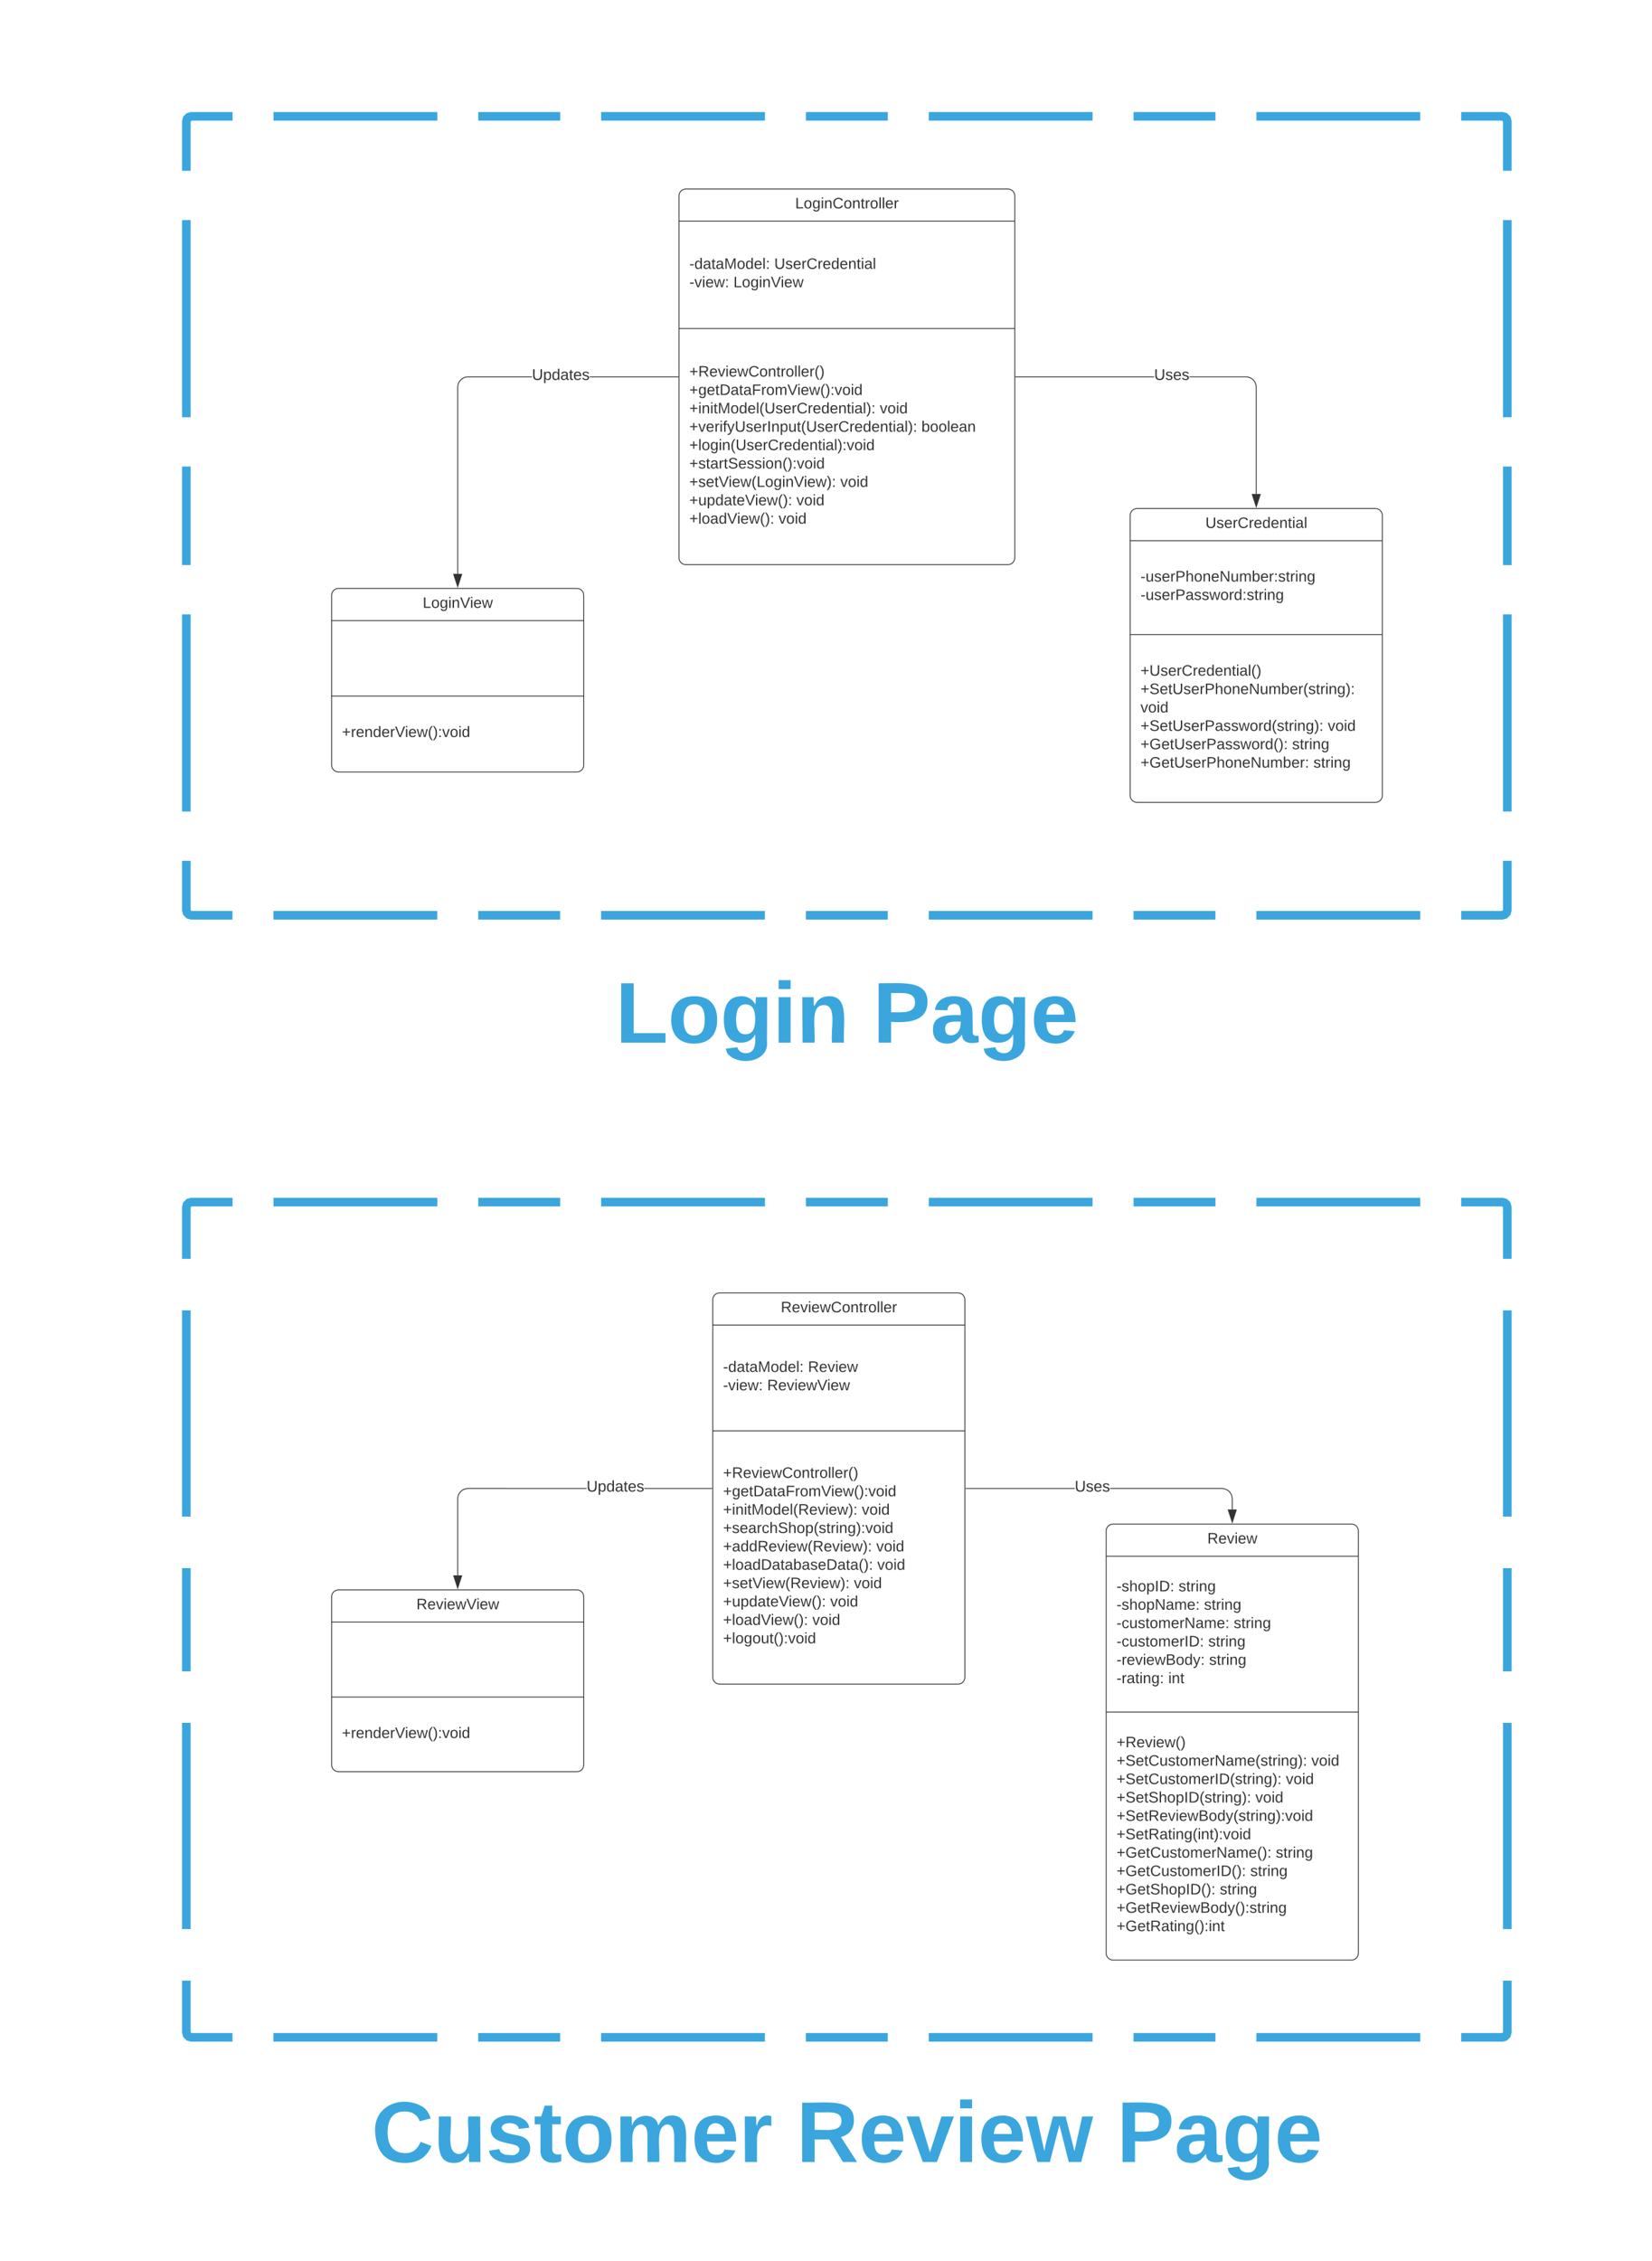 <svg xmlns="http://www.w3.org/2000/svg" xmlns:xlink="http://www.w3.org/1999/xlink" xmlns:lucid="lucid" width="1918" height="2624"><g transform="translate(-481 -105)" lucid:page-tab-id="0_0"><path d="M0 0h2928.48v3196.87H0z" fill="#fff"/><path d="M1765.3 1881.62c0-4.42 3.6-8 8-8h276.76c4.42 0 8 3.58 8 8v490c0 4.4-3.58 8-8 8H1773.3c-4.4 0-8-3.6-8-8z" stroke="#333" fill="#fff"/><path d="M1765.3 1910.95h292.76m-292.75 180.87h292.76" stroke="#333" fill="none"/><use xlink:href="#a" transform="matrix(1,0,0,1,1773.31,1881.615) translate(109.438 14.556)"/><use xlink:href="#b" transform="matrix(1,0,0,1,1777.31,1918.949) translate(0 32.722)"/><use xlink:href="#c" transform="matrix(1,0,0,1,1777.31,1918.949) translate(72 32.722)"/><use xlink:href="#d" transform="matrix(1,0,0,1,1777.31,1918.949) translate(0 54.056)"/><use xlink:href="#c" transform="matrix(1,0,0,1,1777.31,1918.949) translate(101.58 54.056)"/><use xlink:href="#e" transform="matrix(1,0,0,1,1777.31,1918.949) translate(0 75.389)"/><use xlink:href="#c" transform="matrix(1,0,0,1,1777.31,1918.949) translate(136.049 75.389)"/><use xlink:href="#f" transform="matrix(1,0,0,1,1777.31,1918.949) translate(0 96.722)"/><use xlink:href="#c" transform="matrix(1,0,0,1,1777.31,1918.949) translate(106.469 96.722)"/><use xlink:href="#g" transform="matrix(1,0,0,1,1777.31,1918.949) translate(0 118.056)"/><use xlink:href="#c" transform="matrix(1,0,0,1,1777.31,1918.949) translate(107.457 118.056)"/><use xlink:href="#h" transform="matrix(1,0,0,1,1777.31,1918.949) translate(0 139.389)"/><use xlink:href="#i" transform="matrix(1,0,0,1,1777.31,1918.949) translate(60.099 139.389)"/><use xlink:href="#j" transform="matrix(1,0,0,1,1777.31,2099.82) translate(0 32.889)"/><use xlink:href="#k" transform="matrix(1,0,0,1,1777.31,2099.82) translate(0 54.222)"/><use xlink:href="#l" transform="matrix(1,0,0,1,1777.31,2099.82) translate(226.222 54.222)"/><use xlink:href="#m" transform="matrix(1,0,0,1,1777.31,2099.82) translate(0 75.556)"/><use xlink:href="#l" transform="matrix(1,0,0,1,1777.31,2099.82) translate(196.642 75.556)"/><use xlink:href="#n" transform="matrix(1,0,0,1,1777.31,2099.82) translate(0 96.889)"/><use xlink:href="#l" transform="matrix(1,0,0,1,1777.31,2099.82) translate(161.235 96.889)"/><use xlink:href="#o" transform="matrix(1,0,0,1,1777.31,2099.82) translate(0 118.222)"/><use xlink:href="#p" transform="matrix(1,0,0,1,1777.31,2099.82) translate(0 139.556)"/><use xlink:href="#q" transform="matrix(1,0,0,1,1777.31,2099.82) translate(0 160.889)"/><use xlink:href="#c" transform="matrix(1,0,0,1,1777.31,2099.82) translate(184.84 160.889)"/><use xlink:href="#r" transform="matrix(1,0,0,1,1777.31,2099.82) translate(0 182.222)"/><use xlink:href="#c" transform="matrix(1,0,0,1,1777.31,2099.82) translate(155.259 182.222)"/><use xlink:href="#s" transform="matrix(1,0,0,1,1777.31,2099.82) translate(0 203.556)"/><use xlink:href="#c" transform="matrix(1,0,0,1,1777.31,2099.82) translate(119.852 203.556)"/><use xlink:href="#t" transform="matrix(1,0,0,1,1777.31,2099.82) translate(0 224.889)"/><use xlink:href="#u" transform="matrix(1,0,0,1,1777.31,2099.82) translate(0 246.222)"/><path d="M866 1958c0-4.42 3.6-8 8-8h276.76c4.42 0 8 3.58 8 8v195c0 4.42-3.58 8-8 8H874c-4.4 0-8-3.58-8-8z" stroke="#333" fill="#fff"/><path d="M866 1987.33h292.76M866 2074.38h292.76" stroke="#333" fill="none"/><use xlink:href="#v" transform="matrix(1,0,0,1,874.009,1957.999) translate(90.401 14.556)"/><use xlink:href="#w" transform="matrix(1,0,0,1,878.009,2082.38) translate(0 39.556)"/><path d="M1308.5 1613.36c0-4.42 3.6-8 8-8h276.76c4.42 0 8 3.58 8 8v438c0 4.42-3.58 8-8 8H1316.5c-4.4 0-8-3.58-8-8z" stroke="#333" fill="#fff"/><path d="M1308.5 1642.7h292.76m-292.75 122.77h292.76" stroke="#333" fill="none"/><use xlink:href="#x" transform="matrix(1,0,0,1,1316.509,1613.357) translate(71.043 14.556)"/><use xlink:href="#y" transform="matrix(1,0,0,1,1320.509,1650.69) translate(0 46.389)"/><use xlink:href="#z" transform="matrix(1,0,0,1,1320.509,1650.69) translate(98.617 46.389)"/><use xlink:href="#A" transform="matrix(1,0,0,1,1320.509,1650.69) translate(0 67.722)"/><use xlink:href="#B" transform="matrix(1,0,0,1,1320.509,1650.69) translate(51.21 67.722)"/><use xlink:href="#C" transform="matrix(1,0,0,1,1320.509,1773.473) translate(0 46.556)"/><use xlink:href="#D" transform="matrix(1,0,0,1,1320.509,1773.473) translate(0 67.889)"/><use xlink:href="#E" transform="matrix(1,0,0,1,1320.509,1773.473) translate(0 89.222)"/><use xlink:href="#l" transform="matrix(1,0,0,1,1320.509,1773.473) translate(161.037 89.222)"/><use xlink:href="#F" transform="matrix(1,0,0,1,1320.509,1773.473) translate(0 110.556)"/><use xlink:href="#G" transform="matrix(1,0,0,1,1320.509,1773.473) translate(0 131.889)"/><use xlink:href="#l" transform="matrix(1,0,0,1,1320.509,1773.473) translate(177.877 131.889)"/><use xlink:href="#H" transform="matrix(1,0,0,1,1320.509,1773.473) translate(0 153.222)"/><use xlink:href="#l" transform="matrix(1,0,0,1,1320.509,1773.473) translate(179.012 153.222)"/><use xlink:href="#I" transform="matrix(1,0,0,1,1320.509,1773.473) translate(0 174.556)"/><use xlink:href="#l" transform="matrix(1,0,0,1,1320.509,1773.473) translate(151.901 174.556)"/><use xlink:href="#J" transform="matrix(1,0,0,1,1320.509,1773.473) translate(0 195.889)"/><use xlink:href="#l" transform="matrix(1,0,0,1,1320.509,1773.473) translate(124.395 195.889)"/><use xlink:href="#K" transform="matrix(1,0,0,1,1320.509,1773.473) translate(0 217.222)"/><use xlink:href="#l" transform="matrix(1,0,0,1,1320.509,1773.473) translate(103.605 217.222)"/><use xlink:href="#L" transform="matrix(1,0,0,1,1320.509,1773.473) translate(0 238.556)"/><path d="M1902.93 1832.28l3 1.24 2.6 2 2 2.6 1.24 3 .42 3.2v12.4h-1v-12.33l-.4-3.03-1.15-2.75-1.83-2.4-2.4-1.83-2.75-1.15-3.02-.4h-129.92v-1h130zm-300.67.58v-1h126.52v1z" fill="#333"/><path d="M1602.28 1832.86h-.52v-1h.52zM1911.7 1871.5l-4.65-14.27h9.27z" fill="#333"/><path d="M1911.7 1873.12l-5.34-16.4H1917zm-3.96-15.4l3.95 12.16 3.93-12.15z" fill="#333"/><g><use xlink:href="#M" transform="matrix(1,0,0,1,1728.778,1821.557) translate(0.005 14.4)"/></g><path d="M1162 1832.86H1024.4l-3.02.4-2.75 1.13-2.4 1.83-1.83 2.4-1.14 2.74-.4 3.02v88.72h-1v-88.8l.43-3.2 1.25-3 2-2.6 2.6-2 3-1.24 3.2-.42H1162zm145.5 0h-78.56v-1h78.57z" fill="#333"/><path d="M1308 1832.86h-.5v-1h.5zM1012.4 1947.88l-4.65-14.26h9.27z" fill="#333"/><path d="M1012.4 1949.5l-5.34-16.38h10.65zm-3.96-15.38l3.95 12.14 3.93-12.14z" fill="#333"/><g><use xlink:href="#N" transform="matrix(1,0,0,1,1161.991,1821.557) translate(0.005 14.4)"/></g><path d="M697.44 1506c0-3.3 2.68-6 6-6h1521.6c3.3 0 6 2.7 6 6v957.3c0 3.3-2.7 6-6 6H703.44c-3.32 0-6-2.7-6-6z" fill-opacity="0"/><path d="M798.54 1500h190.2m47.55 0h95.1m47.54 0h190.2m47.55 0h95.1m47.54 0h190.2m47.55 0h95.1m47.54 0h190.2m47.55 0h47.54l3.03.82 2.15 2.15.82 3.03v59.83m0 59.83v239.32m0 59.83v119.67m0 59.83v239.32m0 59.84v59.83l-.82 3-2.15 2.17-3.03.82h-47.55m-47.56 0h-190.2m-47.55 0h-95.1m-47.56 0h-190.2m-47.55 0h-95.1m-47.56 0h-190.2m-47.55 0h-95.1m-47.56 0h-190.2m-47.55 0h-47.56l-3.03-.83-2.14-2.16-.82-3v-59.84m0-59.83V2104.3m0-59.83V1924.8m0-59.82v-239.32m0-59.83V1506l.82-3.03 2.15-2.15 3.04-.82H751" stroke="#3aa6dd" stroke-width="10" fill="none"/><path d="M305.3 2504.93c0-3.32 2.7-6 6-6h2305.87c3.3 0 6 2.68 6 6v177.64c0 3.32-2.7 6-6 6H311.3c-3.3 0-6-2.68-6-6z" fill="none"/><g><use xlink:href="#O" transform="matrix(1,0,0,1,305.31,2498.929) translate(607.056 115)"/><use xlink:href="#P" transform="matrix(1,0,0,1,305.31,2498.929) translate(1100.389 115)"/><use xlink:href="#Q" transform="matrix(1,0,0,1,305.31,2498.929) translate(1472.333 115)"/></g><path d="M1793.15 703.14c0-4.42 3.58-8 8-8h276.76c4.42 0 8 3.58 8 8v325c0 4.42-3.58 8-8 8h-276.75c-4.42 0-8-3.58-8-8z" stroke="#333" fill="#fff"/><path d="M1793.15 732.48h292.76m-292.75 108.9h292.76" stroke="#333" fill="none"/><g><use xlink:href="#R" transform="matrix(1,0,0,1,1801.151,703.143) translate(79.389 14.556)"/></g><g><use xlink:href="#S" transform="matrix(1,0,0,1,1805.151,740.476) translate(0 39.389)"/><use xlink:href="#T" transform="matrix(1,0,0,1,1805.151,740.476) translate(0 60.722)"/></g><g><use xlink:href="#U" transform="matrix(1,0,0,1,1805.151,849.393) translate(0 39.722)"/><use xlink:href="#V" transform="matrix(1,0,0,1,1805.151,849.393) translate(0 61.056)"/><use xlink:href="#l" transform="matrix(1,0,0,1,1805.151,849.393) translate(0 82.389)"/><use xlink:href="#W" transform="matrix(1,0,0,1,1805.151,849.393) translate(0 103.722)"/><use xlink:href="#l" transform="matrix(1,0,0,1,1805.151,849.393) translate(217.383 103.722)"/><use xlink:href="#X" transform="matrix(1,0,0,1,1805.151,849.393) translate(0 125.056)"/><use xlink:href="#c" transform="matrix(1,0,0,1,1805.151,849.393) translate(176 125.056)"/><use xlink:href="#Y" transform="matrix(1,0,0,1,1805.151,849.393) translate(0 146.389)"/><use xlink:href="#Z" transform="matrix(1,0,0,1,1805.151,849.393) translate(200.741 146.389)"/></g><path d="M866 795.86c0-4.42 3.6-8 8-8h276.76c4.42 0 8 3.58 8 8v197c0 4.42-3.58 8-8 8H874c-4.4 0-8-3.58-8-8z" stroke="#333" fill="#fff"/><path d="M866 825.2h292.76M866 912.76h292.76" stroke="#333" fill="none"/><g><use xlink:href="#aa" transform="matrix(1,0,0,1,874.009,795.857) translate(97.759 14.556)"/></g><g><use xlink:href="#w" transform="matrix(1,0,0,1,878.009,920.774) translate(0 39.556)"/></g><path d="M1269.33 332.3c0-4.43 3.58-8 8-8h373.82c4.42 0 8 3.57 8 8v420c0 4.4-3.58 8-8 8h-373.82c-4.42 0-8-3.6-8-8z" stroke="#333" fill="#fff"/><path d="M1269.33 361.62h389.82M1269.33 486.3h389.82" stroke="#333" fill="none"/><g><use xlink:href="#ab" transform="matrix(1,0,0,1,1277.328,332.286) translate(126.901 14.556)"/></g><g><use xlink:href="#y" transform="matrix(1,0,0,1,1281.328,369.619) translate(0 47.389)"/><use xlink:href="#ac" transform="matrix(1,0,0,1,1281.328,369.619) translate(98.617 47.389)"/><use xlink:href="#A" transform="matrix(1,0,0,1,1281.328,369.619) translate(0 68.722)"/><use xlink:href="#ad" transform="matrix(1,0,0,1,1281.328,369.619) translate(51.21 68.722)"/></g><g><use xlink:href="#C" transform="matrix(1,0,0,1,1281.328,494.295) translate(0 47.722)"/><use xlink:href="#D" transform="matrix(1,0,0,1,1281.328,494.295) translate(0 69.056)"/><use xlink:href="#ae" transform="matrix(1,0,0,1,1281.328,494.295) translate(0 90.389)"/><use xlink:href="#l" transform="matrix(1,0,0,1,1281.328,494.295) translate(221.136 90.389)"/><use xlink:href="#af" transform="matrix(1,0,0,1,1281.328,494.295) translate(0 111.722)"/><use xlink:href="#ag" transform="matrix(1,0,0,1,1281.328,494.295) translate(269.531 111.722)"/><use xlink:href="#ah" transform="matrix(1,0,0,1,1281.328,494.295) translate(0 133.056)"/><use xlink:href="#ai" transform="matrix(1,0,0,1,1281.328,494.295) translate(0 154.389)"/><use xlink:href="#aj" transform="matrix(1,0,0,1,1281.328,494.295) translate(0 175.722)"/><use xlink:href="#l" transform="matrix(1,0,0,1,1281.328,494.295) translate(175.259 175.722)"/><use xlink:href="#J" transform="matrix(1,0,0,1,1281.328,494.295) translate(0 197.056)"/><use xlink:href="#l" transform="matrix(1,0,0,1,1281.328,494.295) translate(124.395 197.056)"/><use xlink:href="#K" transform="matrix(1,0,0,1,1281.328,494.295) translate(0 218.389)"/><use xlink:href="#ak" transform="matrix(1,0,0,1,1281.328,494.295) translate(103.605 218.389)"/></g><path d="M1930.77 542.2l3 1.25 2.6 2 2 2.6 1.24 3 .43 3.2v124h-1V554.33l-.4-3.02-1.14-2.75-1.84-2.4-2.4-1.83-2.75-1.14-3-.4h-65.6v-1h65.66zm-270.62.6v-1h160.8v1z" fill="#333"/><path d="M1660.16 542.8h-.5v-1h.5zM1939.53 693.02l-4.64-14.26h9.26z" fill="#333"/><path d="M1939.53 694.64l-5.32-16.38h10.65zm-3.95-15.38l3.95 12.15 3.95-12.14z" fill="#333"/><g><use xlink:href="#al" transform="matrix(1,0,0,1,1820.964,531.486) translate(0.005 14.4)"/></g><path d="M1098.6 542.8h-74.18l-3.02.38-2.75 1.14-2.4 1.84-1.83 2.4-1.14 2.74-.4 3.02v216.65h-1V554.25l.43-3.2 1.25-3 2-2.6 2.6-2 3-1.24 3.2-.4h74.26zm169.73 0h-102.77v-1h102.77zM1268.83 542.8h-.5v-1h.5zM1012.4 785.74l-4.65-14.27h9.27z" fill="#333"/><path d="M1012.4 787.36l-5.34-16.4h10.65zm-3.96-15.4l3.95 12.16 3.93-12.15z" fill="#333"/><g><use xlink:href="#am" transform="matrix(1,0,0,1,1098.613,531.486) translate(0.005 14.4)"/></g><path d="M697.44 246c0-3.3 2.68-6 6-6h1521.6c3.3 0 6 2.7 6 6v915.14c0 3.32-2.7 6-6 6H703.44c-3.32 0-6-2.68-6-6z" fill-opacity="0"/><path d="M798.54 240h190.2m47.55 0h95.1m47.54 0h190.2m47.55 0h95.1m47.54 0h190.2m47.55 0h95.1m47.54 0h190.2m47.55 0h47.54l3.03.82 2.15 2.15.82 3.03v57.2m0 57.2v228.78m0 57.2v114.4m0 57.18v228.8m0 57.2v57.18l-.82 3.03-2.15 2.15-3.03.82h-47.55m-47.56 0h-190.2m-47.55 0h-95.1m-47.56 0h-190.2m-47.55 0h-95.1m-47.56 0h-190.2m-47.55 0h-95.1m-47.56 0h-190.2m-47.55 0h-47.56l-3.03-.82-2.14-2.15-.82-3.03v-57.2m0-57.2V817.97m0-57.2V646.4m0-57.2v-228.8m0-57.18V246l.82-3.03 2.15-2.15 3.04-.82H751" stroke="#3aa6dd" stroke-width="10" fill="none"/><path d="M305.3 1206c0-3.3 2.7-6 6-6h2305.87c3.3 0 6 2.7 6 6v177.64c0 3.32-2.7 6-6 6H311.3c-3.3 0-6-2.68-6-6z" fill="none"/><g><use xlink:href="#an" transform="matrix(1,0,0,1,305.31,1200) translate(890.25 115)"/><use xlink:href="#ao" transform="matrix(1,0,0,1,305.31,1200) translate(1189.139 115)"/></g><defs><path fill="#333" d="M233-177c-1 41-23 64-60 70L243 0h-38l-65-103H63V0H30v-248c88 3 205-21 203 71zM63-129c60-2 137 13 137-47 0-61-80-42-137-45v92" id="ap"/><path fill="#333" d="M100-194c63 0 86 42 84 106H49c0 40 14 67 53 68 26 1 43-12 49-29l28 8c-11 28-37 45-77 45C44 4 14-33 15-96c1-61 26-98 85-98zm52 81c6-60-76-77-97-28-3 7-6 17-6 28h103" id="aq"/><path fill="#333" d="M108 0H70L1-190h34L89-25l56-165h34" id="ar"/><path fill="#333" d="M24-231v-30h32v30H24zM24 0v-190h32V0H24" id="as"/><path fill="#333" d="M206 0h-36l-40-164L89 0H53L-1-190h32L70-26l43-164h34l41 164 42-164h31" id="at"/><g id="a"><use transform="matrix(0.049,0,0,0.049,0,0)" xlink:href="#ap"/><use transform="matrix(0.049,0,0,0.049,12.79,0)" xlink:href="#aq"/><use transform="matrix(0.049,0,0,0.049,22.667,0)" xlink:href="#ar"/><use transform="matrix(0.049,0,0,0.049,31.556,0)" xlink:href="#as"/><use transform="matrix(0.049,0,0,0.049,35.457,0)" xlink:href="#aq"/><use transform="matrix(0.049,0,0,0.049,45.333,0)" xlink:href="#at"/></g><path fill="#333" d="M16-82v-28h88v28H16" id="au"/><path fill="#333" d="M135-143c-3-34-86-38-87 0 15 53 115 12 119 90S17 21 10-45l28-5c4 36 97 45 98 0-10-56-113-15-118-90-4-57 82-63 122-42 12 7 21 19 24 35" id="av"/><path fill="#333" d="M106-169C34-169 62-67 57 0H25v-261h32l-1 103c12-21 28-36 61-36 89 0 53 116 60 194h-32v-121c2-32-8-49-39-48" id="aw"/><path fill="#333" d="M100-194c62-1 85 37 85 99 1 63-27 99-86 99S16-35 15-95c0-66 28-99 85-99zM99-20c44 1 53-31 53-75 0-43-8-75-51-75s-53 32-53 75 10 74 51 75" id="ax"/><path fill="#333" d="M115-194c55 1 70 41 70 98S169 2 115 4C84 4 66-9 55-30l1 105H24l-1-265h31l2 30c10-21 28-34 59-34zm-8 174c40 0 45-34 45-75s-6-73-45-74c-42 0-51 32-51 76 0 43 10 73 51 73" id="ay"/><path fill="#333" d="M33 0v-248h34V0H33" id="az"/><path fill="#333" d="M30-248c118-7 216 8 213 122C240-48 200 0 122 0H30v-248zM63-27c89 8 146-16 146-99s-60-101-146-95v194" id="aA"/><path fill="#333" d="M33-154v-36h34v36H33zM33 0v-36h34V0H33" id="aB"/><g id="b"><use transform="matrix(0.049,0,0,0.049,0,0)" xlink:href="#au"/><use transform="matrix(0.049,0,0,0.049,5.877,0)" xlink:href="#av"/><use transform="matrix(0.049,0,0,0.049,14.765,0)" xlink:href="#aw"/><use transform="matrix(0.049,0,0,0.049,24.642,0)" xlink:href="#ax"/><use transform="matrix(0.049,0,0,0.049,34.519,0)" xlink:href="#ay"/><use transform="matrix(0.049,0,0,0.049,44.395,0)" xlink:href="#az"/><use transform="matrix(0.049,0,0,0.049,49.333,0)" xlink:href="#aA"/><use transform="matrix(0.049,0,0,0.049,62.123,0)" xlink:href="#aB"/></g><path fill="#333" d="M59-47c-2 24 18 29 38 22v24C64 9 27 4 27-40v-127H5v-23h24l9-43h21v43h35v23H59v120" id="aC"/><path fill="#333" d="M114-163C36-179 61-72 57 0H25l-1-190h30c1 12-1 29 2 39 6-27 23-49 58-41v29" id="aD"/><path fill="#333" d="M117-194c89-4 53 116 60 194h-32v-121c0-31-8-49-39-48C34-167 62-67 57 0H25l-1-190h30c1 10-1 24 2 32 11-22 29-35 61-36" id="aE"/><path fill="#333" d="M177-190C167-65 218 103 67 71c-23-6-38-20-44-43l32-5c15 47 100 32 89-28v-30C133-14 115 1 83 1 29 1 15-40 15-95c0-56 16-97 71-98 29-1 48 16 59 35 1-10 0-23 2-32h30zM94-22c36 0 50-32 50-73 0-42-14-75-50-75-39 0-46 34-46 75s6 73 46 73" id="aF"/><g id="c"><use transform="matrix(0.049,0,0,0.049,0,0)" xlink:href="#av"/><use transform="matrix(0.049,0,0,0.049,8.889,0)" xlink:href="#aC"/><use transform="matrix(0.049,0,0,0.049,13.827,0)" xlink:href="#aD"/><use transform="matrix(0.049,0,0,0.049,19.704,0)" xlink:href="#as"/><use transform="matrix(0.049,0,0,0.049,23.605,0)" xlink:href="#aE"/><use transform="matrix(0.049,0,0,0.049,33.481,0)" xlink:href="#aF"/></g><path fill="#333" d="M190 0L58-211 59 0H30v-248h39L202-35l-2-213h31V0h-41" id="aG"/><path fill="#333" d="M141-36C126-15 110 5 73 4 37 3 15-17 15-53c-1-64 63-63 125-63 3-35-9-54-41-54-24 1-41 7-42 31l-33-3c5-37 33-52 76-52 45 0 72 20 72 64v82c-1 20 7 32 28 27v20c-31 9-61-2-59-35zM48-53c0 20 12 33 32 33 41-3 63-29 60-74-43 2-92-5-92 41" id="aH"/><path fill="#333" d="M210-169c-67 3-38 105-44 169h-31v-121c0-29-5-50-35-48C34-165 62-65 56 0H25l-1-190h30c1 10-1 24 2 32 10-44 99-50 107 0 11-21 27-35 58-36 85-2 47 119 55 194h-31v-121c0-29-5-49-35-48" id="aI"/><g id="d"><use transform="matrix(0.049,0,0,0.049,0,0)" xlink:href="#au"/><use transform="matrix(0.049,0,0,0.049,5.877,0)" xlink:href="#av"/><use transform="matrix(0.049,0,0,0.049,14.765,0)" xlink:href="#aw"/><use transform="matrix(0.049,0,0,0.049,24.642,0)" xlink:href="#ax"/><use transform="matrix(0.049,0,0,0.049,34.519,0)" xlink:href="#ay"/><use transform="matrix(0.049,0,0,0.049,44.395,0)" xlink:href="#aG"/><use transform="matrix(0.049,0,0,0.049,57.185,0)" xlink:href="#aH"/><use transform="matrix(0.049,0,0,0.049,67.062,0)" xlink:href="#aI"/><use transform="matrix(0.049,0,0,0.049,81.827,0)" xlink:href="#aq"/><use transform="matrix(0.049,0,0,0.049,91.704,0)" xlink:href="#aB"/></g><path fill="#333" d="M96-169c-40 0-48 33-48 73s9 75 48 75c24 0 41-14 43-38l32 2c-6 37-31 61-74 61-59 0-76-41-82-99-10-93 101-131 147-64 4 7 5 14 7 22l-32 3c-4-21-16-35-41-35" id="aJ"/><path fill="#333" d="M84 4C-5 8 30-112 23-190h32v120c0 31 7 50 39 49 72-2 45-101 50-169h31l1 190h-30c-1-10 1-25-2-33-11 22-28 36-60 37" id="aK"/><g id="e"><use transform="matrix(0.049,0,0,0.049,0,0)" xlink:href="#au"/><use transform="matrix(0.049,0,0,0.049,5.877,0)" xlink:href="#aJ"/><use transform="matrix(0.049,0,0,0.049,14.765,0)" xlink:href="#aK"/><use transform="matrix(0.049,0,0,0.049,24.642,0)" xlink:href="#av"/><use transform="matrix(0.049,0,0,0.049,33.531,0)" xlink:href="#aC"/><use transform="matrix(0.049,0,0,0.049,38.469,0)" xlink:href="#ax"/><use transform="matrix(0.049,0,0,0.049,48.346,0)" xlink:href="#aI"/><use transform="matrix(0.049,0,0,0.049,63.111,0)" xlink:href="#aq"/><use transform="matrix(0.049,0,0,0.049,72.988,0)" xlink:href="#aD"/><use transform="matrix(0.049,0,0,0.049,78.864,0)" xlink:href="#aG"/><use transform="matrix(0.049,0,0,0.049,91.654,0)" xlink:href="#aH"/><use transform="matrix(0.049,0,0,0.049,101.531,0)" xlink:href="#aI"/><use transform="matrix(0.049,0,0,0.049,116.296,0)" xlink:href="#aq"/><use transform="matrix(0.049,0,0,0.049,126.173,0)" xlink:href="#aB"/></g><g id="f"><use transform="matrix(0.049,0,0,0.049,0,0)" xlink:href="#au"/><use transform="matrix(0.049,0,0,0.049,5.877,0)" xlink:href="#aJ"/><use transform="matrix(0.049,0,0,0.049,14.765,0)" xlink:href="#aK"/><use transform="matrix(0.049,0,0,0.049,24.642,0)" xlink:href="#av"/><use transform="matrix(0.049,0,0,0.049,33.531,0)" xlink:href="#aC"/><use transform="matrix(0.049,0,0,0.049,38.469,0)" xlink:href="#ax"/><use transform="matrix(0.049,0,0,0.049,48.346,0)" xlink:href="#aI"/><use transform="matrix(0.049,0,0,0.049,63.111,0)" xlink:href="#aq"/><use transform="matrix(0.049,0,0,0.049,72.988,0)" xlink:href="#aD"/><use transform="matrix(0.049,0,0,0.049,78.864,0)" xlink:href="#az"/><use transform="matrix(0.049,0,0,0.049,83.802,0)" xlink:href="#aA"/><use transform="matrix(0.049,0,0,0.049,96.593,0)" xlink:href="#aB"/></g><path fill="#333" d="M160-131c35 5 61 23 61 61C221 17 115-2 30 0v-248c76 3 177-17 177 60 0 33-19 50-47 57zm-97-11c50-1 110 9 110-42 0-47-63-36-110-37v79zm0 115c55-2 124 14 124-45 0-56-70-42-124-44v89" id="aL"/><path fill="#333" d="M85-194c31 0 48 13 60 33l-1-100h32l1 261h-30c-2-10 0-23-3-31C134-8 116 4 85 4 32 4 16-35 15-94c0-66 23-100 70-100zm9 24c-40 0-46 34-46 75 0 40 6 74 45 74 42 0 51-32 51-76 0-42-9-74-50-73" id="aM"/><path fill="#333" d="M179-190L93 31C79 59 56 82 12 73V49c39 6 53-20 64-50L1-190h34L92-34l54-156h33" id="aN"/><g id="g"><use transform="matrix(0.049,0,0,0.049,0,0)" xlink:href="#au"/><use transform="matrix(0.049,0,0,0.049,5.877,0)" xlink:href="#aD"/><use transform="matrix(0.049,0,0,0.049,11.753,0)" xlink:href="#aq"/><use transform="matrix(0.049,0,0,0.049,21.63,0)" xlink:href="#ar"/><use transform="matrix(0.049,0,0,0.049,30.519,0)" xlink:href="#as"/><use transform="matrix(0.049,0,0,0.049,34.42,0)" xlink:href="#aq"/><use transform="matrix(0.049,0,0,0.049,44.296,0)" xlink:href="#at"/><use transform="matrix(0.049,0,0,0.049,57.086,0)" xlink:href="#aL"/><use transform="matrix(0.049,0,0,0.049,68.938,0)" xlink:href="#ax"/><use transform="matrix(0.049,0,0,0.049,78.815,0)" xlink:href="#aM"/><use transform="matrix(0.049,0,0,0.049,88.691,0)" xlink:href="#aN"/><use transform="matrix(0.049,0,0,0.049,97.58,0)" xlink:href="#aB"/></g><g id="h"><use transform="matrix(0.049,0,0,0.049,0,0)" xlink:href="#au"/><use transform="matrix(0.049,0,0,0.049,5.877,0)" xlink:href="#aD"/><use transform="matrix(0.049,0,0,0.049,11.753,0)" xlink:href="#aH"/><use transform="matrix(0.049,0,0,0.049,21.63,0)" xlink:href="#aC"/><use transform="matrix(0.049,0,0,0.049,26.568,0)" xlink:href="#as"/><use transform="matrix(0.049,0,0,0.049,30.469,0)" xlink:href="#aE"/><use transform="matrix(0.049,0,0,0.049,40.346,0)" xlink:href="#aF"/><use transform="matrix(0.049,0,0,0.049,50.222,0)" xlink:href="#aB"/></g><g id="i"><use transform="matrix(0.049,0,0,0.049,0,0)" xlink:href="#as"/><use transform="matrix(0.049,0,0,0.049,3.901,0)" xlink:href="#aE"/><use transform="matrix(0.049,0,0,0.049,13.778,0)" xlink:href="#aC"/></g><path fill="#333" d="M118-107v75H92v-75H18v-26h74v-75h26v75h74v26h-74" id="aO"/><path fill="#333" d="M87 75C49 33 22-17 22-94c0-76 28-126 65-167h31c-38 41-64 92-64 168S80 34 118 75H87" id="aP"/><path fill="#333" d="M33-261c38 41 65 92 65 168S71 34 33 75H2C39 34 66-17 66-93S39-220 2-261h31" id="aQ"/><g id="j"><use transform="matrix(0.049,0,0,0.049,0,0)" xlink:href="#aO"/><use transform="matrix(0.049,0,0,0.049,10.37,0)" xlink:href="#ap"/><use transform="matrix(0.049,0,0,0.049,23.16,0)" xlink:href="#aq"/><use transform="matrix(0.049,0,0,0.049,33.037,0)" xlink:href="#ar"/><use transform="matrix(0.049,0,0,0.049,41.926,0)" xlink:href="#as"/><use transform="matrix(0.049,0,0,0.049,45.827,0)" xlink:href="#aq"/><use transform="matrix(0.049,0,0,0.049,55.704,0)" xlink:href="#at"/><use transform="matrix(0.049,0,0,0.049,68.494,0)" xlink:href="#aP"/><use transform="matrix(0.049,0,0,0.049,74.37,0)" xlink:href="#aQ"/></g><path fill="#333" d="M185-189c-5-48-123-54-124 2 14 75 158 14 163 119 3 78-121 87-175 55-17-10-28-26-33-46l33-7c5 56 141 63 141-1 0-78-155-14-162-118-5-82 145-84 179-34 5 7 8 16 11 25" id="aR"/><path fill="#333" d="M212-179c-10-28-35-45-73-45-59 0-87 40-87 99 0 60 29 101 89 101 43 0 62-24 78-52l27 14C228-24 195 4 139 4 59 4 22-46 18-125c-6-104 99-153 187-111 19 9 31 26 39 46" id="aS"/><g id="k"><use transform="matrix(0.049,0,0,0.049,0,0)" xlink:href="#aO"/><use transform="matrix(0.049,0,0,0.049,10.37,0)" xlink:href="#aR"/><use transform="matrix(0.049,0,0,0.049,22.222,0)" xlink:href="#aq"/><use transform="matrix(0.049,0,0,0.049,32.099,0)" xlink:href="#aC"/><use transform="matrix(0.049,0,0,0.049,37.037,0)" xlink:href="#aS"/><use transform="matrix(0.049,0,0,0.049,49.827,0)" xlink:href="#aK"/><use transform="matrix(0.049,0,0,0.049,59.704,0)" xlink:href="#av"/><use transform="matrix(0.049,0,0,0.049,68.593,0)" xlink:href="#aC"/><use transform="matrix(0.049,0,0,0.049,73.531,0)" xlink:href="#ax"/><use transform="matrix(0.049,0,0,0.049,83.407,0)" xlink:href="#aI"/><use transform="matrix(0.049,0,0,0.049,98.173,0)" xlink:href="#aq"/><use transform="matrix(0.049,0,0,0.049,108.049,0)" xlink:href="#aD"/><use transform="matrix(0.049,0,0,0.049,113.926,0)" xlink:href="#aG"/><use transform="matrix(0.049,0,0,0.049,126.716,0)" xlink:href="#aH"/><use transform="matrix(0.049,0,0,0.049,136.593,0)" xlink:href="#aI"/><use transform="matrix(0.049,0,0,0.049,151.358,0)" xlink:href="#aq"/><use transform="matrix(0.049,0,0,0.049,161.235,0)" xlink:href="#aP"/><use transform="matrix(0.049,0,0,0.049,167.111,0)" xlink:href="#av"/><use transform="matrix(0.049,0,0,0.049,176,0)" xlink:href="#aC"/><use transform="matrix(0.049,0,0,0.049,180.938,0)" xlink:href="#aD"/><use transform="matrix(0.049,0,0,0.049,186.815,0)" xlink:href="#as"/><use transform="matrix(0.049,0,0,0.049,190.716,0)" xlink:href="#aE"/><use transform="matrix(0.049,0,0,0.049,200.593,0)" xlink:href="#aF"/><use transform="matrix(0.049,0,0,0.049,210.469,0)" xlink:href="#aQ"/><use transform="matrix(0.049,0,0,0.049,216.346,0)" xlink:href="#aB"/></g><g id="l"><use transform="matrix(0.049,0,0,0.049,0,0)" xlink:href="#ar"/><use transform="matrix(0.049,0,0,0.049,8.889,0)" xlink:href="#ax"/><use transform="matrix(0.049,0,0,0.049,18.765,0)" xlink:href="#as"/><use transform="matrix(0.049,0,0,0.049,22.667,0)" xlink:href="#aM"/></g><g id="m"><use transform="matrix(0.049,0,0,0.049,0,0)" xlink:href="#aO"/><use transform="matrix(0.049,0,0,0.049,10.37,0)" xlink:href="#aR"/><use transform="matrix(0.049,0,0,0.049,22.222,0)" xlink:href="#aq"/><use transform="matrix(0.049,0,0,0.049,32.099,0)" xlink:href="#aC"/><use transform="matrix(0.049,0,0,0.049,37.037,0)" xlink:href="#aS"/><use transform="matrix(0.049,0,0,0.049,49.827,0)" xlink:href="#aK"/><use transform="matrix(0.049,0,0,0.049,59.704,0)" xlink:href="#av"/><use transform="matrix(0.049,0,0,0.049,68.593,0)" xlink:href="#aC"/><use transform="matrix(0.049,0,0,0.049,73.531,0)" xlink:href="#ax"/><use transform="matrix(0.049,0,0,0.049,83.407,0)" xlink:href="#aI"/><use transform="matrix(0.049,0,0,0.049,98.173,0)" xlink:href="#aq"/><use transform="matrix(0.049,0,0,0.049,108.049,0)" xlink:href="#aD"/><use transform="matrix(0.049,0,0,0.049,113.926,0)" xlink:href="#az"/><use transform="matrix(0.049,0,0,0.049,118.864,0)" xlink:href="#aA"/><use transform="matrix(0.049,0,0,0.049,131.654,0)" xlink:href="#aP"/><use transform="matrix(0.049,0,0,0.049,137.531,0)" xlink:href="#av"/><use transform="matrix(0.049,0,0,0.049,146.42,0)" xlink:href="#aC"/><use transform="matrix(0.049,0,0,0.049,151.358,0)" xlink:href="#aD"/><use transform="matrix(0.049,0,0,0.049,157.235,0)" xlink:href="#as"/><use transform="matrix(0.049,0,0,0.049,161.136,0)" xlink:href="#aE"/><use transform="matrix(0.049,0,0,0.049,171.012,0)" xlink:href="#aF"/><use transform="matrix(0.049,0,0,0.049,180.889,0)" xlink:href="#aQ"/><use transform="matrix(0.049,0,0,0.049,186.765,0)" xlink:href="#aB"/></g><g id="n"><use transform="matrix(0.049,0,0,0.049,0,0)" xlink:href="#aO"/><use transform="matrix(0.049,0,0,0.049,10.37,0)" xlink:href="#aR"/><use transform="matrix(0.049,0,0,0.049,22.222,0)" xlink:href="#aq"/><use transform="matrix(0.049,0,0,0.049,32.099,0)" xlink:href="#aC"/><use transform="matrix(0.049,0,0,0.049,37.037,0)" xlink:href="#aR"/><use transform="matrix(0.049,0,0,0.049,48.889,0)" xlink:href="#aw"/><use transform="matrix(0.049,0,0,0.049,58.765,0)" xlink:href="#ax"/><use transform="matrix(0.049,0,0,0.049,68.642,0)" xlink:href="#ay"/><use transform="matrix(0.049,0,0,0.049,78.519,0)" xlink:href="#az"/><use transform="matrix(0.049,0,0,0.049,83.457,0)" xlink:href="#aA"/><use transform="matrix(0.049,0,0,0.049,96.247,0)" xlink:href="#aP"/><use transform="matrix(0.049,0,0,0.049,102.123,0)" xlink:href="#av"/><use transform="matrix(0.049,0,0,0.049,111.012,0)" xlink:href="#aC"/><use transform="matrix(0.049,0,0,0.049,115.951,0)" xlink:href="#aD"/><use transform="matrix(0.049,0,0,0.049,121.827,0)" xlink:href="#as"/><use transform="matrix(0.049,0,0,0.049,125.728,0)" xlink:href="#aE"/><use transform="matrix(0.049,0,0,0.049,135.605,0)" xlink:href="#aF"/><use transform="matrix(0.049,0,0,0.049,145.481,0)" xlink:href="#aQ"/><use transform="matrix(0.049,0,0,0.049,151.358,0)" xlink:href="#aB"/></g><g id="o"><use transform="matrix(0.049,0,0,0.049,0,0)" xlink:href="#aO"/><use transform="matrix(0.049,0,0,0.049,10.37,0)" xlink:href="#aR"/><use transform="matrix(0.049,0,0,0.049,22.222,0)" xlink:href="#aq"/><use transform="matrix(0.049,0,0,0.049,32.099,0)" xlink:href="#aC"/><use transform="matrix(0.049,0,0,0.049,37.037,0)" xlink:href="#ap"/><use transform="matrix(0.049,0,0,0.049,49.827,0)" xlink:href="#aq"/><use transform="matrix(0.049,0,0,0.049,59.704,0)" xlink:href="#ar"/><use transform="matrix(0.049,0,0,0.049,68.593,0)" xlink:href="#as"/><use transform="matrix(0.049,0,0,0.049,72.494,0)" xlink:href="#aq"/><use transform="matrix(0.049,0,0,0.049,82.37,0)" xlink:href="#at"/><use transform="matrix(0.049,0,0,0.049,95.16,0)" xlink:href="#aL"/><use transform="matrix(0.049,0,0,0.049,107.012,0)" xlink:href="#ax"/><use transform="matrix(0.049,0,0,0.049,116.889,0)" xlink:href="#aM"/><use transform="matrix(0.049,0,0,0.049,126.765,0)" xlink:href="#aN"/><use transform="matrix(0.049,0,0,0.049,135.654,0)" xlink:href="#aP"/><use transform="matrix(0.049,0,0,0.049,141.531,0)" xlink:href="#av"/><use transform="matrix(0.049,0,0,0.049,150.42,0)" xlink:href="#aC"/><use transform="matrix(0.049,0,0,0.049,155.358,0)" xlink:href="#aD"/><use transform="matrix(0.049,0,0,0.049,161.235,0)" xlink:href="#as"/><use transform="matrix(0.049,0,0,0.049,165.136,0)" xlink:href="#aE"/><use transform="matrix(0.049,0,0,0.049,175.012,0)" xlink:href="#aF"/><use transform="matrix(0.049,0,0,0.049,184.889,0)" xlink:href="#aQ"/><use transform="matrix(0.049,0,0,0.049,190.765,0)" xlink:href="#aB"/><use transform="matrix(0.049,0,0,0.049,195.704,0)" xlink:href="#ar"/><use transform="matrix(0.049,0,0,0.049,204.593,0)" xlink:href="#ax"/><use transform="matrix(0.049,0,0,0.049,214.469,0)" xlink:href="#as"/><use transform="matrix(0.049,0,0,0.049,218.37,0)" xlink:href="#aM"/></g><g id="p"><use transform="matrix(0.049,0,0,0.049,0,0)" xlink:href="#aO"/><use transform="matrix(0.049,0,0,0.049,10.37,0)" xlink:href="#aR"/><use transform="matrix(0.049,0,0,0.049,22.222,0)" xlink:href="#aq"/><use transform="matrix(0.049,0,0,0.049,32.099,0)" xlink:href="#aC"/><use transform="matrix(0.049,0,0,0.049,37.037,0)" xlink:href="#ap"/><use transform="matrix(0.049,0,0,0.049,49.827,0)" xlink:href="#aH"/><use transform="matrix(0.049,0,0,0.049,59.704,0)" xlink:href="#aC"/><use transform="matrix(0.049,0,0,0.049,64.642,0)" xlink:href="#as"/><use transform="matrix(0.049,0,0,0.049,68.543,0)" xlink:href="#aE"/><use transform="matrix(0.049,0,0,0.049,78.42,0)" xlink:href="#aF"/><use transform="matrix(0.049,0,0,0.049,88.296,0)" xlink:href="#aP"/><use transform="matrix(0.049,0,0,0.049,94.173,0)" xlink:href="#as"/><use transform="matrix(0.049,0,0,0.049,98.074,0)" xlink:href="#aE"/><use transform="matrix(0.049,0,0,0.049,107.951,0)" xlink:href="#aC"/><use transform="matrix(0.049,0,0,0.049,112.889,0)" xlink:href="#aQ"/><use transform="matrix(0.049,0,0,0.049,118.765,0)" xlink:href="#aB"/><use transform="matrix(0.049,0,0,0.049,123.704,0)" xlink:href="#ar"/><use transform="matrix(0.049,0,0,0.049,132.593,0)" xlink:href="#ax"/><use transform="matrix(0.049,0,0,0.049,142.469,0)" xlink:href="#as"/><use transform="matrix(0.049,0,0,0.049,146.37,0)" xlink:href="#aM"/></g><path fill="#333" d="M143 4C61 4 22-44 18-125c-5-107 100-154 193-111 17 8 29 25 37 43l-32 9c-13-25-37-40-76-40-61 0-88 39-88 99 0 61 29 100 91 101 35 0 62-11 79-27v-45h-74v-28h105v86C228-13 192 4 143 4" id="aT"/><g id="q"><use transform="matrix(0.049,0,0,0.049,0,0)" xlink:href="#aO"/><use transform="matrix(0.049,0,0,0.049,10.37,0)" xlink:href="#aT"/><use transform="matrix(0.049,0,0,0.049,24.198,0)" xlink:href="#aq"/><use transform="matrix(0.049,0,0,0.049,34.074,0)" xlink:href="#aC"/><use transform="matrix(0.049,0,0,0.049,39.012,0)" xlink:href="#aS"/><use transform="matrix(0.049,0,0,0.049,51.802,0)" xlink:href="#aK"/><use transform="matrix(0.049,0,0,0.049,61.679,0)" xlink:href="#av"/><use transform="matrix(0.049,0,0,0.049,70.568,0)" xlink:href="#aC"/><use transform="matrix(0.049,0,0,0.049,75.506,0)" xlink:href="#ax"/><use transform="matrix(0.049,0,0,0.049,85.383,0)" xlink:href="#aI"/><use transform="matrix(0.049,0,0,0.049,100.148,0)" xlink:href="#aq"/><use transform="matrix(0.049,0,0,0.049,110.025,0)" xlink:href="#aD"/><use transform="matrix(0.049,0,0,0.049,115.901,0)" xlink:href="#aG"/><use transform="matrix(0.049,0,0,0.049,128.691,0)" xlink:href="#aH"/><use transform="matrix(0.049,0,0,0.049,138.568,0)" xlink:href="#aI"/><use transform="matrix(0.049,0,0,0.049,153.333,0)" xlink:href="#aq"/><use transform="matrix(0.049,0,0,0.049,163.21,0)" xlink:href="#aP"/><use transform="matrix(0.049,0,0,0.049,169.086,0)" xlink:href="#aQ"/><use transform="matrix(0.049,0,0,0.049,174.963,0)" xlink:href="#aB"/></g><g id="r"><use transform="matrix(0.049,0,0,0.049,0,0)" xlink:href="#aO"/><use transform="matrix(0.049,0,0,0.049,10.37,0)" xlink:href="#aT"/><use transform="matrix(0.049,0,0,0.049,24.198,0)" xlink:href="#aq"/><use transform="matrix(0.049,0,0,0.049,34.074,0)" xlink:href="#aC"/><use transform="matrix(0.049,0,0,0.049,39.012,0)" xlink:href="#aS"/><use transform="matrix(0.049,0,0,0.049,51.802,0)" xlink:href="#aK"/><use transform="matrix(0.049,0,0,0.049,61.679,0)" xlink:href="#av"/><use transform="matrix(0.049,0,0,0.049,70.568,0)" xlink:href="#aC"/><use transform="matrix(0.049,0,0,0.049,75.506,0)" xlink:href="#ax"/><use transform="matrix(0.049,0,0,0.049,85.383,0)" xlink:href="#aI"/><use transform="matrix(0.049,0,0,0.049,100.148,0)" xlink:href="#aq"/><use transform="matrix(0.049,0,0,0.049,110.025,0)" xlink:href="#aD"/><use transform="matrix(0.049,0,0,0.049,115.901,0)" xlink:href="#az"/><use transform="matrix(0.049,0,0,0.049,120.84,0)" xlink:href="#aA"/><use transform="matrix(0.049,0,0,0.049,133.63,0)" xlink:href="#aP"/><use transform="matrix(0.049,0,0,0.049,139.506,0)" xlink:href="#aQ"/><use transform="matrix(0.049,0,0,0.049,145.383,0)" xlink:href="#aB"/></g><g id="s"><use transform="matrix(0.049,0,0,0.049,0,0)" xlink:href="#aO"/><use transform="matrix(0.049,0,0,0.049,10.37,0)" xlink:href="#aT"/><use transform="matrix(0.049,0,0,0.049,24.198,0)" xlink:href="#aq"/><use transform="matrix(0.049,0,0,0.049,34.074,0)" xlink:href="#aC"/><use transform="matrix(0.049,0,0,0.049,39.012,0)" xlink:href="#aR"/><use transform="matrix(0.049,0,0,0.049,50.864,0)" xlink:href="#aw"/><use transform="matrix(0.049,0,0,0.049,60.741,0)" xlink:href="#ax"/><use transform="matrix(0.049,0,0,0.049,70.617,0)" xlink:href="#ay"/><use transform="matrix(0.049,0,0,0.049,80.494,0)" xlink:href="#az"/><use transform="matrix(0.049,0,0,0.049,85.432,0)" xlink:href="#aA"/><use transform="matrix(0.049,0,0,0.049,98.222,0)" xlink:href="#aP"/><use transform="matrix(0.049,0,0,0.049,104.099,0)" xlink:href="#aQ"/><use transform="matrix(0.049,0,0,0.049,109.975,0)" xlink:href="#aB"/></g><g id="t"><use transform="matrix(0.049,0,0,0.049,0,0)" xlink:href="#aO"/><use transform="matrix(0.049,0,0,0.049,10.37,0)" xlink:href="#aT"/><use transform="matrix(0.049,0,0,0.049,24.198,0)" xlink:href="#aq"/><use transform="matrix(0.049,0,0,0.049,34.074,0)" xlink:href="#aC"/><use transform="matrix(0.049,0,0,0.049,39.012,0)" xlink:href="#ap"/><use transform="matrix(0.049,0,0,0.049,51.802,0)" xlink:href="#aq"/><use transform="matrix(0.049,0,0,0.049,61.679,0)" xlink:href="#ar"/><use transform="matrix(0.049,0,0,0.049,70.568,0)" xlink:href="#as"/><use transform="matrix(0.049,0,0,0.049,74.469,0)" xlink:href="#aq"/><use transform="matrix(0.049,0,0,0.049,84.346,0)" xlink:href="#at"/><use transform="matrix(0.049,0,0,0.049,97.136,0)" xlink:href="#aL"/><use transform="matrix(0.049,0,0,0.049,108.988,0)" xlink:href="#ax"/><use transform="matrix(0.049,0,0,0.049,118.864,0)" xlink:href="#aM"/><use transform="matrix(0.049,0,0,0.049,128.741,0)" xlink:href="#aN"/><use transform="matrix(0.049,0,0,0.049,137.63,0)" xlink:href="#aP"/><use transform="matrix(0.049,0,0,0.049,143.506,0)" xlink:href="#aQ"/><use transform="matrix(0.049,0,0,0.049,149.383,0)" xlink:href="#aB"/><use transform="matrix(0.049,0,0,0.049,154.321,0)" xlink:href="#av"/><use transform="matrix(0.049,0,0,0.049,163.21,0)" xlink:href="#aC"/><use transform="matrix(0.049,0,0,0.049,168.148,0)" xlink:href="#aD"/><use transform="matrix(0.049,0,0,0.049,174.025,0)" xlink:href="#as"/><use transform="matrix(0.049,0,0,0.049,177.926,0)" xlink:href="#aE"/><use transform="matrix(0.049,0,0,0.049,187.802,0)" xlink:href="#aF"/></g><g id="u"><use transform="matrix(0.049,0,0,0.049,0,0)" xlink:href="#aO"/><use transform="matrix(0.049,0,0,0.049,10.37,0)" xlink:href="#aT"/><use transform="matrix(0.049,0,0,0.049,24.198,0)" xlink:href="#aq"/><use transform="matrix(0.049,0,0,0.049,34.074,0)" xlink:href="#aC"/><use transform="matrix(0.049,0,0,0.049,39.012,0)" xlink:href="#ap"/><use transform="matrix(0.049,0,0,0.049,51.802,0)" xlink:href="#aH"/><use transform="matrix(0.049,0,0,0.049,61.679,0)" xlink:href="#aC"/><use transform="matrix(0.049,0,0,0.049,66.617,0)" xlink:href="#as"/><use transform="matrix(0.049,0,0,0.049,70.519,0)" xlink:href="#aE"/><use transform="matrix(0.049,0,0,0.049,80.395,0)" xlink:href="#aF"/><use transform="matrix(0.049,0,0,0.049,90.272,0)" xlink:href="#aP"/><use transform="matrix(0.049,0,0,0.049,96.148,0)" xlink:href="#aQ"/><use transform="matrix(0.049,0,0,0.049,102.025,0)" xlink:href="#aB"/><use transform="matrix(0.049,0,0,0.049,106.963,0)" xlink:href="#as"/><use transform="matrix(0.049,0,0,0.049,110.864,0)" xlink:href="#aE"/><use transform="matrix(0.049,0,0,0.049,120.741,0)" xlink:href="#aC"/></g><path fill="#333" d="M137 0h-34L2-248h35l83 218 83-218h36" id="aU"/><g id="v"><use transform="matrix(0.049,0,0,0.049,0,0)" xlink:href="#ap"/><use transform="matrix(0.049,0,0,0.049,12.79,0)" xlink:href="#aq"/><use transform="matrix(0.049,0,0,0.049,22.667,0)" xlink:href="#ar"/><use transform="matrix(0.049,0,0,0.049,31.556,0)" xlink:href="#as"/><use transform="matrix(0.049,0,0,0.049,35.457,0)" xlink:href="#aq"/><use transform="matrix(0.049,0,0,0.049,45.333,0)" xlink:href="#at"/><use transform="matrix(0.049,0,0,0.049,58.123,0)" xlink:href="#aU"/><use transform="matrix(0.049,0,0,0.049,69.63,0)" xlink:href="#as"/><use transform="matrix(0.049,0,0,0.049,73.531,0)" xlink:href="#aq"/><use transform="matrix(0.049,0,0,0.049,83.407,0)" xlink:href="#at"/></g><g id="w"><use transform="matrix(0.049,0,0,0.049,0,0)" xlink:href="#aO"/><use transform="matrix(0.049,0,0,0.049,10.37,0)" xlink:href="#aD"/><use transform="matrix(0.049,0,0,0.049,16.247,0)" xlink:href="#aq"/><use transform="matrix(0.049,0,0,0.049,26.123,0)" xlink:href="#aE"/><use transform="matrix(0.049,0,0,0.049,36,0)" xlink:href="#aM"/><use transform="matrix(0.049,0,0,0.049,45.877,0)" xlink:href="#aq"/><use transform="matrix(0.049,0,0,0.049,55.753,0)" xlink:href="#aD"/><use transform="matrix(0.049,0,0,0.049,61.63,0)" xlink:href="#aU"/><use transform="matrix(0.049,0,0,0.049,73.136,0)" xlink:href="#as"/><use transform="matrix(0.049,0,0,0.049,77.037,0)" xlink:href="#aq"/><use transform="matrix(0.049,0,0,0.049,86.914,0)" xlink:href="#at"/><use transform="matrix(0.049,0,0,0.049,99.704,0)" xlink:href="#aP"/><use transform="matrix(0.049,0,0,0.049,105.58,0)" xlink:href="#aQ"/><use transform="matrix(0.049,0,0,0.049,111.457,0)" xlink:href="#aB"/><use transform="matrix(0.049,0,0,0.049,116.395,0)" xlink:href="#ar"/><use transform="matrix(0.049,0,0,0.049,125.284,0)" xlink:href="#ax"/><use transform="matrix(0.049,0,0,0.049,135.16,0)" xlink:href="#as"/><use transform="matrix(0.049,0,0,0.049,139.062,0)" xlink:href="#aM"/></g><path fill="#333" d="M24 0v-261h32V0H24" id="aV"/><g id="x"><use transform="matrix(0.049,0,0,0.049,0,0)" xlink:href="#ap"/><use transform="matrix(0.049,0,0,0.049,12.79,0)" xlink:href="#aq"/><use transform="matrix(0.049,0,0,0.049,22.667,0)" xlink:href="#ar"/><use transform="matrix(0.049,0,0,0.049,31.556,0)" xlink:href="#as"/><use transform="matrix(0.049,0,0,0.049,35.457,0)" xlink:href="#aq"/><use transform="matrix(0.049,0,0,0.049,45.333,0)" xlink:href="#at"/><use transform="matrix(0.049,0,0,0.049,58.123,0)" xlink:href="#aS"/><use transform="matrix(0.049,0,0,0.049,70.914,0)" xlink:href="#ax"/><use transform="matrix(0.049,0,0,0.049,80.79,0)" xlink:href="#aE"/><use transform="matrix(0.049,0,0,0.049,90.667,0)" xlink:href="#aC"/><use transform="matrix(0.049,0,0,0.049,95.605,0)" xlink:href="#aD"/><use transform="matrix(0.049,0,0,0.049,101.481,0)" xlink:href="#ax"/><use transform="matrix(0.049,0,0,0.049,111.358,0)" xlink:href="#aV"/><use transform="matrix(0.049,0,0,0.049,115.259,0)" xlink:href="#aV"/><use transform="matrix(0.049,0,0,0.049,119.16,0)" xlink:href="#aq"/><use transform="matrix(0.049,0,0,0.049,129.037,0)" xlink:href="#aD"/></g><path fill="#333" d="M240 0l2-218c-23 76-54 145-80 218h-23L58-218 59 0H30v-248h44l77 211c21-75 51-140 76-211h43V0h-30" id="aW"/><g id="y"><use transform="matrix(0.049,0,0,0.049,0,0)" xlink:href="#au"/><use transform="matrix(0.049,0,0,0.049,5.877,0)" xlink:href="#aM"/><use transform="matrix(0.049,0,0,0.049,15.753,0)" xlink:href="#aH"/><use transform="matrix(0.049,0,0,0.049,25.63,0)" xlink:href="#aC"/><use transform="matrix(0.049,0,0,0.049,30.568,0)" xlink:href="#aH"/><use transform="matrix(0.049,0,0,0.049,40.444,0)" xlink:href="#aW"/><use transform="matrix(0.049,0,0,0.049,55.21,0)" xlink:href="#ax"/><use transform="matrix(0.049,0,0,0.049,65.086,0)" xlink:href="#aM"/><use transform="matrix(0.049,0,0,0.049,74.963,0)" xlink:href="#aq"/><use transform="matrix(0.049,0,0,0.049,84.84,0)" xlink:href="#aV"/><use transform="matrix(0.049,0,0,0.049,88.741,0)" xlink:href="#aB"/></g><g id="z"><use transform="matrix(0.049,0,0,0.049,0,0)" xlink:href="#ap"/><use transform="matrix(0.049,0,0,0.049,12.79,0)" xlink:href="#aq"/><use transform="matrix(0.049,0,0,0.049,22.667,0)" xlink:href="#ar"/><use transform="matrix(0.049,0,0,0.049,31.556,0)" xlink:href="#as"/><use transform="matrix(0.049,0,0,0.049,35.457,0)" xlink:href="#aq"/><use transform="matrix(0.049,0,0,0.049,45.333,0)" xlink:href="#at"/></g><g id="A"><use transform="matrix(0.049,0,0,0.049,0,0)" xlink:href="#au"/><use transform="matrix(0.049,0,0,0.049,5.877,0)" xlink:href="#ar"/><use transform="matrix(0.049,0,0,0.049,14.765,0)" xlink:href="#as"/><use transform="matrix(0.049,0,0,0.049,18.667,0)" xlink:href="#aq"/><use transform="matrix(0.049,0,0,0.049,28.543,0)" xlink:href="#at"/><use transform="matrix(0.049,0,0,0.049,41.333,0)" xlink:href="#aB"/></g><g id="B"><use transform="matrix(0.049,0,0,0.049,0,0)" xlink:href="#ap"/><use transform="matrix(0.049,0,0,0.049,12.79,0)" xlink:href="#aq"/><use transform="matrix(0.049,0,0,0.049,22.667,0)" xlink:href="#ar"/><use transform="matrix(0.049,0,0,0.049,31.556,0)" xlink:href="#as"/><use transform="matrix(0.049,0,0,0.049,35.457,0)" xlink:href="#aq"/><use transform="matrix(0.049,0,0,0.049,45.333,0)" xlink:href="#at"/><use transform="matrix(0.049,0,0,0.049,58.123,0)" xlink:href="#aU"/><use transform="matrix(0.049,0,0,0.049,69.63,0)" xlink:href="#as"/><use transform="matrix(0.049,0,0,0.049,73.531,0)" xlink:href="#aq"/><use transform="matrix(0.049,0,0,0.049,83.407,0)" xlink:href="#at"/></g><g id="C"><use transform="matrix(0.049,0,0,0.049,0,0)" xlink:href="#aO"/><use transform="matrix(0.049,0,0,0.049,10.37,0)" xlink:href="#ap"/><use transform="matrix(0.049,0,0,0.049,23.16,0)" xlink:href="#aq"/><use transform="matrix(0.049,0,0,0.049,33.037,0)" xlink:href="#ar"/><use transform="matrix(0.049,0,0,0.049,41.926,0)" xlink:href="#as"/><use transform="matrix(0.049,0,0,0.049,45.827,0)" xlink:href="#aq"/><use transform="matrix(0.049,0,0,0.049,55.704,0)" xlink:href="#at"/><use transform="matrix(0.049,0,0,0.049,68.494,0)" xlink:href="#aS"/><use transform="matrix(0.049,0,0,0.049,81.284,0)" xlink:href="#ax"/><use transform="matrix(0.049,0,0,0.049,91.16,0)" xlink:href="#aE"/><use transform="matrix(0.049,0,0,0.049,101.037,0)" xlink:href="#aC"/><use transform="matrix(0.049,0,0,0.049,105.975,0)" xlink:href="#aD"/><use transform="matrix(0.049,0,0,0.049,111.852,0)" xlink:href="#ax"/><use transform="matrix(0.049,0,0,0.049,121.728,0)" xlink:href="#aV"/><use transform="matrix(0.049,0,0,0.049,125.63,0)" xlink:href="#aV"/><use transform="matrix(0.049,0,0,0.049,129.531,0)" xlink:href="#aq"/><use transform="matrix(0.049,0,0,0.049,139.407,0)" xlink:href="#aD"/><use transform="matrix(0.049,0,0,0.049,145.284,0)" xlink:href="#aP"/><use transform="matrix(0.049,0,0,0.049,151.16,0)" xlink:href="#aQ"/></g><path fill="#333" d="M63-220v92h138v28H63V0H30v-248h175v28H63" id="aX"/><g id="D"><use transform="matrix(0.049,0,0,0.049,0,0)" xlink:href="#aO"/><use transform="matrix(0.049,0,0,0.049,10.37,0)" xlink:href="#aF"/><use transform="matrix(0.049,0,0,0.049,20.247,0)" xlink:href="#aq"/><use transform="matrix(0.049,0,0,0.049,30.123,0)" xlink:href="#aC"/><use transform="matrix(0.049,0,0,0.049,35.062,0)" xlink:href="#aA"/><use transform="matrix(0.049,0,0,0.049,47.852,0)" xlink:href="#aH"/><use transform="matrix(0.049,0,0,0.049,57.728,0)" xlink:href="#aC"/><use transform="matrix(0.049,0,0,0.049,62.667,0)" xlink:href="#aH"/><use transform="matrix(0.049,0,0,0.049,72.543,0)" xlink:href="#aX"/><use transform="matrix(0.049,0,0,0.049,83.358,0)" xlink:href="#aD"/><use transform="matrix(0.049,0,0,0.049,89.235,0)" xlink:href="#ax"/><use transform="matrix(0.049,0,0,0.049,99.111,0)" xlink:href="#aI"/><use transform="matrix(0.049,0,0,0.049,113.877,0)" xlink:href="#aU"/><use transform="matrix(0.049,0,0,0.049,125.383,0)" xlink:href="#as"/><use transform="matrix(0.049,0,0,0.049,129.284,0)" xlink:href="#aq"/><use transform="matrix(0.049,0,0,0.049,139.16,0)" xlink:href="#at"/><use transform="matrix(0.049,0,0,0.049,151.951,0)" xlink:href="#aP"/><use transform="matrix(0.049,0,0,0.049,157.827,0)" xlink:href="#aQ"/><use transform="matrix(0.049,0,0,0.049,163.704,0)" xlink:href="#aB"/><use transform="matrix(0.049,0,0,0.049,168.642,0)" xlink:href="#ar"/><use transform="matrix(0.049,0,0,0.049,177.531,0)" xlink:href="#ax"/><use transform="matrix(0.049,0,0,0.049,187.407,0)" xlink:href="#as"/><use transform="matrix(0.049,0,0,0.049,191.309,0)" xlink:href="#aM"/></g><g id="E"><use transform="matrix(0.049,0,0,0.049,0,0)" xlink:href="#aO"/><use transform="matrix(0.049,0,0,0.049,10.37,0)" xlink:href="#as"/><use transform="matrix(0.049,0,0,0.049,14.272,0)" xlink:href="#aE"/><use transform="matrix(0.049,0,0,0.049,24.148,0)" xlink:href="#as"/><use transform="matrix(0.049,0,0,0.049,28.049,0)" xlink:href="#aC"/><use transform="matrix(0.049,0,0,0.049,32.988,0)" xlink:href="#aW"/><use transform="matrix(0.049,0,0,0.049,47.753,0)" xlink:href="#ax"/><use transform="matrix(0.049,0,0,0.049,57.63,0)" xlink:href="#aM"/><use transform="matrix(0.049,0,0,0.049,67.506,0)" xlink:href="#aq"/><use transform="matrix(0.049,0,0,0.049,77.383,0)" xlink:href="#aV"/><use transform="matrix(0.049,0,0,0.049,81.284,0)" xlink:href="#aP"/><use transform="matrix(0.049,0,0,0.049,87.16,0)" xlink:href="#ap"/><use transform="matrix(0.049,0,0,0.049,99.951,0)" xlink:href="#aq"/><use transform="matrix(0.049,0,0,0.049,109.827,0)" xlink:href="#ar"/><use transform="matrix(0.049,0,0,0.049,118.716,0)" xlink:href="#as"/><use transform="matrix(0.049,0,0,0.049,122.617,0)" xlink:href="#aq"/><use transform="matrix(0.049,0,0,0.049,132.494,0)" xlink:href="#at"/><use transform="matrix(0.049,0,0,0.049,145.284,0)" xlink:href="#aQ"/><use transform="matrix(0.049,0,0,0.049,151.16,0)" xlink:href="#aB"/></g><g id="F"><use transform="matrix(0.049,0,0,0.049,0,0)" xlink:href="#aO"/><use transform="matrix(0.049,0,0,0.049,10.37,0)" xlink:href="#av"/><use transform="matrix(0.049,0,0,0.049,19.259,0)" xlink:href="#aq"/><use transform="matrix(0.049,0,0,0.049,29.136,0)" xlink:href="#aH"/><use transform="matrix(0.049,0,0,0.049,39.012,0)" xlink:href="#aD"/><use transform="matrix(0.049,0,0,0.049,44.889,0)" xlink:href="#aJ"/><use transform="matrix(0.049,0,0,0.049,53.778,0)" xlink:href="#aw"/><use transform="matrix(0.049,0,0,0.049,63.654,0)" xlink:href="#aR"/><use transform="matrix(0.049,0,0,0.049,75.506,0)" xlink:href="#aw"/><use transform="matrix(0.049,0,0,0.049,85.383,0)" xlink:href="#ax"/><use transform="matrix(0.049,0,0,0.049,95.259,0)" xlink:href="#ay"/><use transform="matrix(0.049,0,0,0.049,105.136,0)" xlink:href="#aP"/><use transform="matrix(0.049,0,0,0.049,111.012,0)" xlink:href="#av"/><use transform="matrix(0.049,0,0,0.049,119.901,0)" xlink:href="#aC"/><use transform="matrix(0.049,0,0,0.049,124.84,0)" xlink:href="#aD"/><use transform="matrix(0.049,0,0,0.049,130.716,0)" xlink:href="#as"/><use transform="matrix(0.049,0,0,0.049,134.617,0)" xlink:href="#aE"/><use transform="matrix(0.049,0,0,0.049,144.494,0)" xlink:href="#aF"/><use transform="matrix(0.049,0,0,0.049,154.37,0)" xlink:href="#aQ"/><use transform="matrix(0.049,0,0,0.049,160.247,0)" xlink:href="#aB"/><use transform="matrix(0.049,0,0,0.049,165.185,0)" xlink:href="#ar"/><use transform="matrix(0.049,0,0,0.049,174.074,0)" xlink:href="#ax"/><use transform="matrix(0.049,0,0,0.049,183.951,0)" xlink:href="#as"/><use transform="matrix(0.049,0,0,0.049,187.852,0)" xlink:href="#aM"/></g><g id="G"><use transform="matrix(0.049,0,0,0.049,0,0)" xlink:href="#aO"/><use transform="matrix(0.049,0,0,0.049,10.37,0)" xlink:href="#aH"/><use transform="matrix(0.049,0,0,0.049,20.247,0)" xlink:href="#aM"/><use transform="matrix(0.049,0,0,0.049,30.123,0)" xlink:href="#aM"/><use transform="matrix(0.049,0,0,0.049,40,0)" xlink:href="#ap"/><use transform="matrix(0.049,0,0,0.049,52.79,0)" xlink:href="#aq"/><use transform="matrix(0.049,0,0,0.049,62.667,0)" xlink:href="#ar"/><use transform="matrix(0.049,0,0,0.049,71.556,0)" xlink:href="#as"/><use transform="matrix(0.049,0,0,0.049,75.457,0)" xlink:href="#aq"/><use transform="matrix(0.049,0,0,0.049,85.333,0)" xlink:href="#at"/><use transform="matrix(0.049,0,0,0.049,98.123,0)" xlink:href="#aP"/><use transform="matrix(0.049,0,0,0.049,104,0)" xlink:href="#ap"/><use transform="matrix(0.049,0,0,0.049,116.79,0)" xlink:href="#aq"/><use transform="matrix(0.049,0,0,0.049,126.667,0)" xlink:href="#ar"/><use transform="matrix(0.049,0,0,0.049,135.556,0)" xlink:href="#as"/><use transform="matrix(0.049,0,0,0.049,139.457,0)" xlink:href="#aq"/><use transform="matrix(0.049,0,0,0.049,149.333,0)" xlink:href="#at"/><use transform="matrix(0.049,0,0,0.049,162.123,0)" xlink:href="#aQ"/><use transform="matrix(0.049,0,0,0.049,168,0)" xlink:href="#aB"/></g><path fill="#333" d="M115-194c53 0 69 39 70 98 0 66-23 100-70 100C84 3 66-7 56-30L54 0H23l1-261h32v101c10-23 28-34 59-34zm-8 174c40 0 45-34 45-75 0-40-5-75-45-74-42 0-51 32-51 76 0 43 10 73 51 73" id="aY"/><g id="H"><use transform="matrix(0.049,0,0,0.049,0,0)" xlink:href="#aO"/><use transform="matrix(0.049,0,0,0.049,10.37,0)" xlink:href="#aV"/><use transform="matrix(0.049,0,0,0.049,14.272,0)" xlink:href="#ax"/><use transform="matrix(0.049,0,0,0.049,24.148,0)" xlink:href="#aH"/><use transform="matrix(0.049,0,0,0.049,34.025,0)" xlink:href="#aM"/><use transform="matrix(0.049,0,0,0.049,43.901,0)" xlink:href="#aA"/><use transform="matrix(0.049,0,0,0.049,56.691,0)" xlink:href="#aH"/><use transform="matrix(0.049,0,0,0.049,66.568,0)" xlink:href="#aC"/><use transform="matrix(0.049,0,0,0.049,71.506,0)" xlink:href="#aH"/><use transform="matrix(0.049,0,0,0.049,81.383,0)" xlink:href="#aY"/><use transform="matrix(0.049,0,0,0.049,91.259,0)" xlink:href="#aH"/><use transform="matrix(0.049,0,0,0.049,101.136,0)" xlink:href="#av"/><use transform="matrix(0.049,0,0,0.049,110.025,0)" xlink:href="#aq"/><use transform="matrix(0.049,0,0,0.049,119.901,0)" xlink:href="#aA"/><use transform="matrix(0.049,0,0,0.049,132.691,0)" xlink:href="#aH"/><use transform="matrix(0.049,0,0,0.049,142.568,0)" xlink:href="#aC"/><use transform="matrix(0.049,0,0,0.049,147.506,0)" xlink:href="#aH"/><use transform="matrix(0.049,0,0,0.049,157.383,0)" xlink:href="#aP"/><use transform="matrix(0.049,0,0,0.049,163.259,0)" xlink:href="#aQ"/><use transform="matrix(0.049,0,0,0.049,169.136,0)" xlink:href="#aB"/></g><g id="I"><use transform="matrix(0.049,0,0,0.049,0,0)" xlink:href="#aO"/><use transform="matrix(0.049,0,0,0.049,10.37,0)" xlink:href="#av"/><use transform="matrix(0.049,0,0,0.049,19.259,0)" xlink:href="#aq"/><use transform="matrix(0.049,0,0,0.049,29.136,0)" xlink:href="#aC"/><use transform="matrix(0.049,0,0,0.049,34.074,0)" xlink:href="#aU"/><use transform="matrix(0.049,0,0,0.049,45.58,0)" xlink:href="#as"/><use transform="matrix(0.049,0,0,0.049,49.481,0)" xlink:href="#aq"/><use transform="matrix(0.049,0,0,0.049,59.358,0)" xlink:href="#at"/><use transform="matrix(0.049,0,0,0.049,72.148,0)" xlink:href="#aP"/><use transform="matrix(0.049,0,0,0.049,78.025,0)" xlink:href="#ap"/><use transform="matrix(0.049,0,0,0.049,90.815,0)" xlink:href="#aq"/><use transform="matrix(0.049,0,0,0.049,100.691,0)" xlink:href="#ar"/><use transform="matrix(0.049,0,0,0.049,109.58,0)" xlink:href="#as"/><use transform="matrix(0.049,0,0,0.049,113.481,0)" xlink:href="#aq"/><use transform="matrix(0.049,0,0,0.049,123.358,0)" xlink:href="#at"/><use transform="matrix(0.049,0,0,0.049,136.148,0)" xlink:href="#aQ"/><use transform="matrix(0.049,0,0,0.049,142.025,0)" xlink:href="#aB"/></g><g id="J"><use transform="matrix(0.049,0,0,0.049,0,0)" xlink:href="#aO"/><use transform="matrix(0.049,0,0,0.049,10.37,0)" xlink:href="#aK"/><use transform="matrix(0.049,0,0,0.049,20.247,0)" xlink:href="#ay"/><use transform="matrix(0.049,0,0,0.049,30.123,0)" xlink:href="#aM"/><use transform="matrix(0.049,0,0,0.049,40,0)" xlink:href="#aH"/><use transform="matrix(0.049,0,0,0.049,49.877,0)" xlink:href="#aC"/><use transform="matrix(0.049,0,0,0.049,54.815,0)" xlink:href="#aq"/><use transform="matrix(0.049,0,0,0.049,64.691,0)" xlink:href="#aU"/><use transform="matrix(0.049,0,0,0.049,76.198,0)" xlink:href="#as"/><use transform="matrix(0.049,0,0,0.049,80.099,0)" xlink:href="#aq"/><use transform="matrix(0.049,0,0,0.049,89.975,0)" xlink:href="#at"/><use transform="matrix(0.049,0,0,0.049,102.765,0)" xlink:href="#aP"/><use transform="matrix(0.049,0,0,0.049,108.642,0)" xlink:href="#aQ"/><use transform="matrix(0.049,0,0,0.049,114.519,0)" xlink:href="#aB"/></g><g id="K"><use transform="matrix(0.049,0,0,0.049,0,0)" xlink:href="#aO"/><use transform="matrix(0.049,0,0,0.049,10.37,0)" xlink:href="#aV"/><use transform="matrix(0.049,0,0,0.049,14.272,0)" xlink:href="#ax"/><use transform="matrix(0.049,0,0,0.049,24.148,0)" xlink:href="#aH"/><use transform="matrix(0.049,0,0,0.049,34.025,0)" xlink:href="#aM"/><use transform="matrix(0.049,0,0,0.049,43.901,0)" xlink:href="#aU"/><use transform="matrix(0.049,0,0,0.049,55.407,0)" xlink:href="#as"/><use transform="matrix(0.049,0,0,0.049,59.309,0)" xlink:href="#aq"/><use transform="matrix(0.049,0,0,0.049,69.185,0)" xlink:href="#at"/><use transform="matrix(0.049,0,0,0.049,81.975,0)" xlink:href="#aP"/><use transform="matrix(0.049,0,0,0.049,87.852,0)" xlink:href="#aQ"/><use transform="matrix(0.049,0,0,0.049,93.728,0)" xlink:href="#aB"/></g><g id="L"><use transform="matrix(0.049,0,0,0.049,0,0)" xlink:href="#aO"/><use transform="matrix(0.049,0,0,0.049,10.37,0)" xlink:href="#aV"/><use transform="matrix(0.049,0,0,0.049,14.272,0)" xlink:href="#ax"/><use transform="matrix(0.049,0,0,0.049,24.148,0)" xlink:href="#aF"/><use transform="matrix(0.049,0,0,0.049,34.025,0)" xlink:href="#ax"/><use transform="matrix(0.049,0,0,0.049,43.901,0)" xlink:href="#aK"/><use transform="matrix(0.049,0,0,0.049,53.778,0)" xlink:href="#aC"/><use transform="matrix(0.049,0,0,0.049,58.716,0)" xlink:href="#aP"/><use transform="matrix(0.049,0,0,0.049,64.593,0)" xlink:href="#aQ"/><use transform="matrix(0.049,0,0,0.049,70.469,0)" xlink:href="#aB"/><use transform="matrix(0.049,0,0,0.049,75.407,0)" xlink:href="#ar"/><use transform="matrix(0.049,0,0,0.049,84.296,0)" xlink:href="#ax"/><use transform="matrix(0.049,0,0,0.049,94.173,0)" xlink:href="#as"/><use transform="matrix(0.049,0,0,0.049,98.074,0)" xlink:href="#aM"/></g><path fill="#333" d="M232-93c-1 65-40 97-104 97C67 4 28-28 28-90v-158h33c8 89-33 224 67 224 102 0 64-133 71-224h33v155" id="aZ"/><g id="M"><use transform="matrix(0.05,0,0,0.05,0,0)" xlink:href="#aZ"/><use transform="matrix(0.05,0,0,0.05,12.95,0)" xlink:href="#av"/><use transform="matrix(0.05,0,0,0.05,21.95,0)" xlink:href="#aq"/><use transform="matrix(0.05,0,0,0.05,31.95,0)" xlink:href="#av"/></g><g id="N"><use transform="matrix(0.05,0,0,0.05,0,0)" xlink:href="#aZ"/><use transform="matrix(0.05,0,0,0.05,12.95,0)" xlink:href="#ay"/><use transform="matrix(0.05,0,0,0.05,22.95,0)" xlink:href="#aM"/><use transform="matrix(0.05,0,0,0.05,32.95,0)" xlink:href="#aH"/><use transform="matrix(0.05,0,0,0.05,42.95,0)" xlink:href="#aC"/><use transform="matrix(0.05,0,0,0.05,47.95,0)" xlink:href="#aq"/><use transform="matrix(0.05,0,0,0.05,57.95,0)" xlink:href="#av"/></g><path fill="#3aa6dd" d="M67-125c0 53 21 87 73 88 37 1 54-22 65-47l45 17C233-25 199 4 140 4 58 4 20-42 15-125 8-235 124-281 211-232c18 10 29 29 36 50l-46 12c-8-25-30-41-62-41-52 0-71 34-72 86" id="ba"/><path fill="#3aa6dd" d="M85 4C-2 5 27-109 22-190h50c7 57-23 150 33 157 60-5 35-97 40-157h50l1 190h-47c-2-12 1-28-3-38-12 25-28 42-61 42" id="bb"/><path fill="#3aa6dd" d="M137-138c1-29-70-34-71-4 15 46 118 7 119 86 1 83-164 76-172 9l43-7c4 19 20 25 44 25 33 8 57-30 24-41C81-84 22-81 20-136c-2-80 154-74 161-7" id="bc"/><path fill="#3aa6dd" d="M115-3C79 11 28 4 28-45v-112H4v-33h27l15-45h31v45h36v33H77v99c-1 23 16 31 38 25v30" id="bd"/><path fill="#3aa6dd" d="M110-194c64 0 96 36 96 99 0 64-35 99-97 99-61 0-95-36-95-99 0-62 34-99 96-99zm-1 164c35 0 45-28 45-65 0-40-10-65-43-65-34 0-45 26-45 65 0 36 10 65 43 65" id="be"/><path fill="#3aa6dd" d="M220-157c-53 9-28 100-34 157h-49v-107c1-27-5-49-29-50C55-147 81-57 75 0H25l-1-190h47c2 12-1 28 3 38 10-53 101-56 108 0 13-22 24-43 59-42 82 1 51 116 57 194h-49v-107c-1-25-5-48-29-50" id="bf"/><path fill="#3aa6dd" d="M185-48c-13 30-37 53-82 52C43 2 14-33 14-96s30-98 90-98c62 0 83 45 84 108H66c0 31 8 55 39 56 18 0 30-7 34-22zm-45-69c5-46-57-63-70-21-2 6-4 13-4 21h74" id="bg"/><path fill="#3aa6dd" d="M135-150c-39-12-60 13-60 57V0H25l-1-190h47c2 13-1 29 3 40 6-28 27-53 61-41v41" id="bh"/><g id="O"><use transform="matrix(0.278,0,0,0.278,0,0)" xlink:href="#ba"/><use transform="matrix(0.278,0,0,0.278,71.944,0)" xlink:href="#bb"/><use transform="matrix(0.278,0,0,0.278,132.778,0)" xlink:href="#bc"/><use transform="matrix(0.278,0,0,0.278,188.333,0)" xlink:href="#bd"/><use transform="matrix(0.278,0,0,0.278,221.389,0)" xlink:href="#be"/><use transform="matrix(0.278,0,0,0.278,282.222,0)" xlink:href="#bf"/><use transform="matrix(0.278,0,0,0.278,371.111,0)" xlink:href="#bg"/><use transform="matrix(0.278,0,0,0.278,426.667,0)" xlink:href="#bh"/></g><path fill="#3aa6dd" d="M240-174c0 40-23 61-54 70L253 0h-59l-57-94H76V0H24v-248c93 4 217-23 216 74zM76-134c48-2 112 12 112-38 0-48-66-32-112-35v73" id="bi"/><path fill="#3aa6dd" d="M128 0H69L1-190h53L99-40l48-150h52" id="bj"/><path fill="#3aa6dd" d="M25-224v-37h50v37H25zM25 0v-190h50V0H25" id="bk"/><path fill="#3aa6dd" d="M231 0h-52l-39-155L100 0H48L-1-190h46L77-45c9-52 24-97 36-145h53l37 145 32-145h46" id="bl"/><g id="P"><use transform="matrix(0.278,0,0,0.278,0,0)" xlink:href="#bi"/><use transform="matrix(0.278,0,0,0.278,71.944,0)" xlink:href="#bg"/><use transform="matrix(0.278,0,0,0.278,127.5,0)" xlink:href="#bj"/><use transform="matrix(0.278,0,0,0.278,183.056,0)" xlink:href="#bk"/><use transform="matrix(0.278,0,0,0.278,210.833,0)" xlink:href="#bg"/><use transform="matrix(0.278,0,0,0.278,266.389,0)" xlink:href="#bl"/></g><path fill="#3aa6dd" d="M24-248c93 1 206-16 204 79-1 75-69 88-152 82V0H24v-248zm52 121c47 0 100 7 100-41 0-47-54-39-100-39v80" id="bm"/><path fill="#3aa6dd" d="M133-34C117-15 103 5 69 4 32 3 11-16 11-54c-1-60 55-63 116-61 1-26-3-47-28-47-18 1-26 9-28 27l-52-2c7-38 36-58 82-57s74 22 75 68l1 82c-1 14 12 18 25 15v27c-30 8-71 5-69-32zm-48 3c29 0 43-24 42-57-32 0-66-3-65 30 0 17 8 27 23 27" id="bn"/><path fill="#3aa6dd" d="M195-6C206 82 75 100 31 46c-4-6-6-13-8-21l49-6c3 16 16 24 34 25 40 0 42-37 40-79-11 22-30 35-61 35-53 0-70-43-70-97 0-56 18-96 73-97 30 0 46 14 59 34l2-30h47zm-90-29c32 0 41-27 41-63 0-35-9-62-40-62-32 0-39 29-40 63 0 36 9 62 39 62" id="bo"/><g id="Q"><use transform="matrix(0.278,0,0,0.278,0,0)" xlink:href="#bm"/><use transform="matrix(0.278,0,0,0.278,66.667,0)" xlink:href="#bn"/><use transform="matrix(0.278,0,0,0.278,122.222,0)" xlink:href="#bo"/><use transform="matrix(0.278,0,0,0.278,183.056,0)" xlink:href="#bg"/></g><g id="R"><use transform="matrix(0.049,0,0,0.049,0,0)" xlink:href="#aZ"/><use transform="matrix(0.049,0,0,0.049,12.79,0)" xlink:href="#av"/><use transform="matrix(0.049,0,0,0.049,21.679,0)" xlink:href="#aq"/><use transform="matrix(0.049,0,0,0.049,31.556,0)" xlink:href="#aD"/><use transform="matrix(0.049,0,0,0.049,37.432,0)" xlink:href="#aS"/><use transform="matrix(0.049,0,0,0.049,50.222,0)" xlink:href="#aD"/><use transform="matrix(0.049,0,0,0.049,56.099,0)" xlink:href="#aq"/><use transform="matrix(0.049,0,0,0.049,65.975,0)" xlink:href="#aM"/><use transform="matrix(0.049,0,0,0.049,75.852,0)" xlink:href="#aq"/><use transform="matrix(0.049,0,0,0.049,85.728,0)" xlink:href="#aE"/><use transform="matrix(0.049,0,0,0.049,95.605,0)" xlink:href="#aC"/><use transform="matrix(0.049,0,0,0.049,100.543,0)" xlink:href="#as"/><use transform="matrix(0.049,0,0,0.049,104.444,0)" xlink:href="#aH"/><use transform="matrix(0.049,0,0,0.049,114.321,0)" xlink:href="#aV"/></g><path fill="#333" d="M30-248c87 1 191-15 191 75 0 78-77 80-158 76V0H30v-248zm33 125c57 0 124 11 124-50 0-59-68-47-124-48v98" id="bp"/><g id="S"><use transform="matrix(0.049,0,0,0.049,0,0)" xlink:href="#au"/><use transform="matrix(0.049,0,0,0.049,5.877,0)" xlink:href="#aK"/><use transform="matrix(0.049,0,0,0.049,15.753,0)" xlink:href="#av"/><use transform="matrix(0.049,0,0,0.049,24.642,0)" xlink:href="#aq"/><use transform="matrix(0.049,0,0,0.049,34.519,0)" xlink:href="#aD"/><use transform="matrix(0.049,0,0,0.049,40.395,0)" xlink:href="#bp"/><use transform="matrix(0.049,0,0,0.049,52.247,0)" xlink:href="#aw"/><use transform="matrix(0.049,0,0,0.049,62.123,0)" xlink:href="#ax"/><use transform="matrix(0.049,0,0,0.049,72,0)" xlink:href="#aE"/><use transform="matrix(0.049,0,0,0.049,81.877,0)" xlink:href="#aq"/><use transform="matrix(0.049,0,0,0.049,91.753,0)" xlink:href="#aG"/><use transform="matrix(0.049,0,0,0.049,104.543,0)" xlink:href="#aK"/><use transform="matrix(0.049,0,0,0.049,114.42,0)" xlink:href="#aI"/><use transform="matrix(0.049,0,0,0.049,129.185,0)" xlink:href="#aY"/><use transform="matrix(0.049,0,0,0.049,139.062,0)" xlink:href="#aq"/><use transform="matrix(0.049,0,0,0.049,148.938,0)" xlink:href="#aD"/><use transform="matrix(0.049,0,0,0.049,154.815,0)" xlink:href="#aB"/><use transform="matrix(0.049,0,0,0.049,159.753,0)" xlink:href="#av"/><use transform="matrix(0.049,0,0,0.049,168.642,0)" xlink:href="#aC"/><use transform="matrix(0.049,0,0,0.049,173.58,0)" xlink:href="#aD"/><use transform="matrix(0.049,0,0,0.049,179.457,0)" xlink:href="#as"/><use transform="matrix(0.049,0,0,0.049,183.358,0)" xlink:href="#aE"/><use transform="matrix(0.049,0,0,0.049,193.235,0)" xlink:href="#aF"/></g><g id="T"><use transform="matrix(0.049,0,0,0.049,0,0)" xlink:href="#au"/><use transform="matrix(0.049,0,0,0.049,5.877,0)" xlink:href="#aK"/><use transform="matrix(0.049,0,0,0.049,15.753,0)" xlink:href="#av"/><use transform="matrix(0.049,0,0,0.049,24.642,0)" xlink:href="#aq"/><use transform="matrix(0.049,0,0,0.049,34.519,0)" xlink:href="#aD"/><use transform="matrix(0.049,0,0,0.049,40.395,0)" xlink:href="#bp"/><use transform="matrix(0.049,0,0,0.049,52.247,0)" xlink:href="#aH"/><use transform="matrix(0.049,0,0,0.049,62.123,0)" xlink:href="#av"/><use transform="matrix(0.049,0,0,0.049,71.012,0)" xlink:href="#av"/><use transform="matrix(0.049,0,0,0.049,79.901,0)" xlink:href="#at"/><use transform="matrix(0.049,0,0,0.049,92.691,0)" xlink:href="#ax"/><use transform="matrix(0.049,0,0,0.049,102.568,0)" xlink:href="#aD"/><use transform="matrix(0.049,0,0,0.049,108.444,0)" xlink:href="#aM"/><use transform="matrix(0.049,0,0,0.049,118.321,0)" xlink:href="#aB"/><use transform="matrix(0.049,0,0,0.049,123.259,0)" xlink:href="#av"/><use transform="matrix(0.049,0,0,0.049,132.148,0)" xlink:href="#aC"/><use transform="matrix(0.049,0,0,0.049,137.086,0)" xlink:href="#aD"/><use transform="matrix(0.049,0,0,0.049,142.963,0)" xlink:href="#as"/><use transform="matrix(0.049,0,0,0.049,146.864,0)" xlink:href="#aE"/><use transform="matrix(0.049,0,0,0.049,156.741,0)" xlink:href="#aF"/></g><g id="U"><use transform="matrix(0.049,0,0,0.049,0,0)" xlink:href="#aO"/><use transform="matrix(0.049,0,0,0.049,10.37,0)" xlink:href="#aZ"/><use transform="matrix(0.049,0,0,0.049,23.16,0)" xlink:href="#av"/><use transform="matrix(0.049,0,0,0.049,32.049,0)" xlink:href="#aq"/><use transform="matrix(0.049,0,0,0.049,41.926,0)" xlink:href="#aD"/><use transform="matrix(0.049,0,0,0.049,47.802,0)" xlink:href="#aS"/><use transform="matrix(0.049,0,0,0.049,60.593,0)" xlink:href="#aD"/><use transform="matrix(0.049,0,0,0.049,66.469,0)" xlink:href="#aq"/><use transform="matrix(0.049,0,0,0.049,76.346,0)" xlink:href="#aM"/><use transform="matrix(0.049,0,0,0.049,86.222,0)" xlink:href="#aq"/><use transform="matrix(0.049,0,0,0.049,96.099,0)" xlink:href="#aE"/><use transform="matrix(0.049,0,0,0.049,105.975,0)" xlink:href="#aC"/><use transform="matrix(0.049,0,0,0.049,110.914,0)" xlink:href="#as"/><use transform="matrix(0.049,0,0,0.049,114.815,0)" xlink:href="#aH"/><use transform="matrix(0.049,0,0,0.049,124.691,0)" xlink:href="#aV"/><use transform="matrix(0.049,0,0,0.049,128.593,0)" xlink:href="#aP"/><use transform="matrix(0.049,0,0,0.049,134.469,0)" xlink:href="#aQ"/></g><g id="V"><use transform="matrix(0.049,0,0,0.049,0,0)" xlink:href="#aO"/><use transform="matrix(0.049,0,0,0.049,10.37,0)" xlink:href="#aR"/><use transform="matrix(0.049,0,0,0.049,22.222,0)" xlink:href="#aq"/><use transform="matrix(0.049,0,0,0.049,32.099,0)" xlink:href="#aC"/><use transform="matrix(0.049,0,0,0.049,37.037,0)" xlink:href="#aZ"/><use transform="matrix(0.049,0,0,0.049,49.827,0)" xlink:href="#av"/><use transform="matrix(0.049,0,0,0.049,58.716,0)" xlink:href="#aq"/><use transform="matrix(0.049,0,0,0.049,68.593,0)" xlink:href="#aD"/><use transform="matrix(0.049,0,0,0.049,74.469,0)" xlink:href="#bp"/><use transform="matrix(0.049,0,0,0.049,86.321,0)" xlink:href="#aw"/><use transform="matrix(0.049,0,0,0.049,96.198,0)" xlink:href="#ax"/><use transform="matrix(0.049,0,0,0.049,106.074,0)" xlink:href="#aE"/><use transform="matrix(0.049,0,0,0.049,115.951,0)" xlink:href="#aq"/><use transform="matrix(0.049,0,0,0.049,125.827,0)" xlink:href="#aG"/><use transform="matrix(0.049,0,0,0.049,138.617,0)" xlink:href="#aK"/><use transform="matrix(0.049,0,0,0.049,148.494,0)" xlink:href="#aI"/><use transform="matrix(0.049,0,0,0.049,163.259,0)" xlink:href="#aY"/><use transform="matrix(0.049,0,0,0.049,173.136,0)" xlink:href="#aq"/><use transform="matrix(0.049,0,0,0.049,183.012,0)" xlink:href="#aD"/><use transform="matrix(0.049,0,0,0.049,188.889,0)" xlink:href="#aP"/><use transform="matrix(0.049,0,0,0.049,194.765,0)" xlink:href="#av"/><use transform="matrix(0.049,0,0,0.049,203.654,0)" xlink:href="#aC"/><use transform="matrix(0.049,0,0,0.049,208.593,0)" xlink:href="#aD"/><use transform="matrix(0.049,0,0,0.049,214.469,0)" xlink:href="#as"/><use transform="matrix(0.049,0,0,0.049,218.37,0)" xlink:href="#aE"/><use transform="matrix(0.049,0,0,0.049,228.247,0)" xlink:href="#aF"/><use transform="matrix(0.049,0,0,0.049,238.123,0)" xlink:href="#aQ"/><use transform="matrix(0.049,0,0,0.049,244,0)" xlink:href="#aB"/></g><g id="W"><use transform="matrix(0.049,0,0,0.049,0,0)" xlink:href="#aO"/><use transform="matrix(0.049,0,0,0.049,10.37,0)" xlink:href="#aR"/><use transform="matrix(0.049,0,0,0.049,22.222,0)" xlink:href="#aq"/><use transform="matrix(0.049,0,0,0.049,32.099,0)" xlink:href="#aC"/><use transform="matrix(0.049,0,0,0.049,37.037,0)" xlink:href="#aZ"/><use transform="matrix(0.049,0,0,0.049,49.827,0)" xlink:href="#av"/><use transform="matrix(0.049,0,0,0.049,58.716,0)" xlink:href="#aq"/><use transform="matrix(0.049,0,0,0.049,68.593,0)" xlink:href="#aD"/><use transform="matrix(0.049,0,0,0.049,74.469,0)" xlink:href="#bp"/><use transform="matrix(0.049,0,0,0.049,86.321,0)" xlink:href="#aH"/><use transform="matrix(0.049,0,0,0.049,96.198,0)" xlink:href="#av"/><use transform="matrix(0.049,0,0,0.049,105.086,0)" xlink:href="#av"/><use transform="matrix(0.049,0,0,0.049,113.975,0)" xlink:href="#at"/><use transform="matrix(0.049,0,0,0.049,126.765,0)" xlink:href="#ax"/><use transform="matrix(0.049,0,0,0.049,136.642,0)" xlink:href="#aD"/><use transform="matrix(0.049,0,0,0.049,142.519,0)" xlink:href="#aM"/><use transform="matrix(0.049,0,0,0.049,152.395,0)" xlink:href="#aP"/><use transform="matrix(0.049,0,0,0.049,158.272,0)" xlink:href="#av"/><use transform="matrix(0.049,0,0,0.049,167.16,0)" xlink:href="#aC"/><use transform="matrix(0.049,0,0,0.049,172.099,0)" xlink:href="#aD"/><use transform="matrix(0.049,0,0,0.049,177.975,0)" xlink:href="#as"/><use transform="matrix(0.049,0,0,0.049,181.877,0)" xlink:href="#aE"/><use transform="matrix(0.049,0,0,0.049,191.753,0)" xlink:href="#aF"/><use transform="matrix(0.049,0,0,0.049,201.63,0)" xlink:href="#aQ"/><use transform="matrix(0.049,0,0,0.049,207.506,0)" xlink:href="#aB"/></g><g id="X"><use transform="matrix(0.049,0,0,0.049,0,0)" xlink:href="#aO"/><use transform="matrix(0.049,0,0,0.049,10.37,0)" xlink:href="#aT"/><use transform="matrix(0.049,0,0,0.049,24.198,0)" xlink:href="#aq"/><use transform="matrix(0.049,0,0,0.049,34.074,0)" xlink:href="#aC"/><use transform="matrix(0.049,0,0,0.049,39.012,0)" xlink:href="#aZ"/><use transform="matrix(0.049,0,0,0.049,51.802,0)" xlink:href="#av"/><use transform="matrix(0.049,0,0,0.049,60.691,0)" xlink:href="#aq"/><use transform="matrix(0.049,0,0,0.049,70.568,0)" xlink:href="#aD"/><use transform="matrix(0.049,0,0,0.049,76.444,0)" xlink:href="#bp"/><use transform="matrix(0.049,0,0,0.049,88.296,0)" xlink:href="#aH"/><use transform="matrix(0.049,0,0,0.049,98.173,0)" xlink:href="#av"/><use transform="matrix(0.049,0,0,0.049,107.062,0)" xlink:href="#av"/><use transform="matrix(0.049,0,0,0.049,115.951,0)" xlink:href="#at"/><use transform="matrix(0.049,0,0,0.049,128.741,0)" xlink:href="#ax"/><use transform="matrix(0.049,0,0,0.049,138.617,0)" xlink:href="#aD"/><use transform="matrix(0.049,0,0,0.049,144.494,0)" xlink:href="#aM"/><use transform="matrix(0.049,0,0,0.049,154.37,0)" xlink:href="#aP"/><use transform="matrix(0.049,0,0,0.049,160.247,0)" xlink:href="#aQ"/><use transform="matrix(0.049,0,0,0.049,166.123,0)" xlink:href="#aB"/></g><g id="Y"><use transform="matrix(0.049,0,0,0.049,0,0)" xlink:href="#aO"/><use transform="matrix(0.049,0,0,0.049,10.37,0)" xlink:href="#aT"/><use transform="matrix(0.049,0,0,0.049,24.198,0)" xlink:href="#aq"/><use transform="matrix(0.049,0,0,0.049,34.074,0)" xlink:href="#aC"/><use transform="matrix(0.049,0,0,0.049,39.012,0)" xlink:href="#aZ"/><use transform="matrix(0.049,0,0,0.049,51.802,0)" xlink:href="#av"/><use transform="matrix(0.049,0,0,0.049,60.691,0)" xlink:href="#aq"/><use transform="matrix(0.049,0,0,0.049,70.568,0)" xlink:href="#aD"/><use transform="matrix(0.049,0,0,0.049,76.444,0)" xlink:href="#bp"/><use transform="matrix(0.049,0,0,0.049,88.296,0)" xlink:href="#aw"/><use transform="matrix(0.049,0,0,0.049,98.173,0)" xlink:href="#ax"/><use transform="matrix(0.049,0,0,0.049,108.049,0)" xlink:href="#aE"/><use transform="matrix(0.049,0,0,0.049,117.926,0)" xlink:href="#aq"/><use transform="matrix(0.049,0,0,0.049,127.802,0)" xlink:href="#aG"/><use transform="matrix(0.049,0,0,0.049,140.593,0)" xlink:href="#aK"/><use transform="matrix(0.049,0,0,0.049,150.469,0)" xlink:href="#aI"/><use transform="matrix(0.049,0,0,0.049,165.235,0)" xlink:href="#aY"/><use transform="matrix(0.049,0,0,0.049,175.111,0)" xlink:href="#aq"/><use transform="matrix(0.049,0,0,0.049,184.988,0)" xlink:href="#aD"/><use transform="matrix(0.049,0,0,0.049,190.864,0)" xlink:href="#aB"/></g><g id="Z"><use transform="matrix(0.049,0,0,0.049,0,0)" xlink:href="#av"/><use transform="matrix(0.049,0,0,0.049,8.889,0)" xlink:href="#aC"/><use transform="matrix(0.049,0,0,0.049,13.827,0)" xlink:href="#aD"/><use transform="matrix(0.049,0,0,0.049,19.704,0)" xlink:href="#as"/><use transform="matrix(0.049,0,0,0.049,23.605,0)" xlink:href="#aE"/><use transform="matrix(0.049,0,0,0.049,33.481,0)" xlink:href="#aF"/></g><path fill="#333" d="M30 0v-248h33v221h125V0H30" id="bq"/><g id="aa"><use transform="matrix(0.049,0,0,0.049,0,0)" xlink:href="#bq"/><use transform="matrix(0.049,0,0,0.049,9.877,0)" xlink:href="#ax"/><use transform="matrix(0.049,0,0,0.049,19.753,0)" xlink:href="#aF"/><use transform="matrix(0.049,0,0,0.049,29.63,0)" xlink:href="#as"/><use transform="matrix(0.049,0,0,0.049,33.531,0)" xlink:href="#aE"/><use transform="matrix(0.049,0,0,0.049,43.407,0)" xlink:href="#aU"/><use transform="matrix(0.049,0,0,0.049,54.914,0)" xlink:href="#as"/><use transform="matrix(0.049,0,0,0.049,58.815,0)" xlink:href="#aq"/><use transform="matrix(0.049,0,0,0.049,68.691,0)" xlink:href="#at"/></g><g id="ab"><use transform="matrix(0.049,0,0,0.049,0,0)" xlink:href="#bq"/><use transform="matrix(0.049,0,0,0.049,9.877,0)" xlink:href="#ax"/><use transform="matrix(0.049,0,0,0.049,19.753,0)" xlink:href="#aF"/><use transform="matrix(0.049,0,0,0.049,29.63,0)" xlink:href="#as"/><use transform="matrix(0.049,0,0,0.049,33.531,0)" xlink:href="#aE"/><use transform="matrix(0.049,0,0,0.049,43.407,0)" xlink:href="#aS"/><use transform="matrix(0.049,0,0,0.049,56.198,0)" xlink:href="#ax"/><use transform="matrix(0.049,0,0,0.049,66.074,0)" xlink:href="#aE"/><use transform="matrix(0.049,0,0,0.049,75.951,0)" xlink:href="#aC"/><use transform="matrix(0.049,0,0,0.049,80.889,0)" xlink:href="#aD"/><use transform="matrix(0.049,0,0,0.049,86.765,0)" xlink:href="#ax"/><use transform="matrix(0.049,0,0,0.049,96.642,0)" xlink:href="#aV"/><use transform="matrix(0.049,0,0,0.049,100.543,0)" xlink:href="#aV"/><use transform="matrix(0.049,0,0,0.049,104.444,0)" xlink:href="#aq"/><use transform="matrix(0.049,0,0,0.049,114.321,0)" xlink:href="#aD"/></g><g id="ac"><use transform="matrix(0.049,0,0,0.049,0,0)" xlink:href="#aZ"/><use transform="matrix(0.049,0,0,0.049,12.79,0)" xlink:href="#av"/><use transform="matrix(0.049,0,0,0.049,21.679,0)" xlink:href="#aq"/><use transform="matrix(0.049,0,0,0.049,31.556,0)" xlink:href="#aD"/><use transform="matrix(0.049,0,0,0.049,37.432,0)" xlink:href="#aS"/><use transform="matrix(0.049,0,0,0.049,50.222,0)" xlink:href="#aD"/><use transform="matrix(0.049,0,0,0.049,56.099,0)" xlink:href="#aq"/><use transform="matrix(0.049,0,0,0.049,65.975,0)" xlink:href="#aM"/><use transform="matrix(0.049,0,0,0.049,75.852,0)" xlink:href="#aq"/><use transform="matrix(0.049,0,0,0.049,85.728,0)" xlink:href="#aE"/><use transform="matrix(0.049,0,0,0.049,95.605,0)" xlink:href="#aC"/><use transform="matrix(0.049,0,0,0.049,100.543,0)" xlink:href="#as"/><use transform="matrix(0.049,0,0,0.049,104.444,0)" xlink:href="#aH"/><use transform="matrix(0.049,0,0,0.049,114.321,0)" xlink:href="#aV"/></g><g id="ad"><use transform="matrix(0.049,0,0,0.049,0,0)" xlink:href="#bq"/><use transform="matrix(0.049,0,0,0.049,9.877,0)" xlink:href="#ax"/><use transform="matrix(0.049,0,0,0.049,19.753,0)" xlink:href="#aF"/><use transform="matrix(0.049,0,0,0.049,29.63,0)" xlink:href="#as"/><use transform="matrix(0.049,0,0,0.049,33.531,0)" xlink:href="#aE"/><use transform="matrix(0.049,0,0,0.049,43.407,0)" xlink:href="#aU"/><use transform="matrix(0.049,0,0,0.049,54.914,0)" xlink:href="#as"/><use transform="matrix(0.049,0,0,0.049,58.815,0)" xlink:href="#aq"/><use transform="matrix(0.049,0,0,0.049,68.691,0)" xlink:href="#at"/></g><g id="ae"><use transform="matrix(0.049,0,0,0.049,0,0)" xlink:href="#aO"/><use transform="matrix(0.049,0,0,0.049,10.37,0)" xlink:href="#as"/><use transform="matrix(0.049,0,0,0.049,14.272,0)" xlink:href="#aE"/><use transform="matrix(0.049,0,0,0.049,24.148,0)" xlink:href="#as"/><use transform="matrix(0.049,0,0,0.049,28.049,0)" xlink:href="#aC"/><use transform="matrix(0.049,0,0,0.049,32.988,0)" xlink:href="#aW"/><use transform="matrix(0.049,0,0,0.049,47.753,0)" xlink:href="#ax"/><use transform="matrix(0.049,0,0,0.049,57.63,0)" xlink:href="#aM"/><use transform="matrix(0.049,0,0,0.049,67.506,0)" xlink:href="#aq"/><use transform="matrix(0.049,0,0,0.049,77.383,0)" xlink:href="#aV"/><use transform="matrix(0.049,0,0,0.049,81.284,0)" xlink:href="#aP"/><use transform="matrix(0.049,0,0,0.049,87.16,0)" xlink:href="#aZ"/><use transform="matrix(0.049,0,0,0.049,99.951,0)" xlink:href="#av"/><use transform="matrix(0.049,0,0,0.049,108.84,0)" xlink:href="#aq"/><use transform="matrix(0.049,0,0,0.049,118.716,0)" xlink:href="#aD"/><use transform="matrix(0.049,0,0,0.049,124.593,0)" xlink:href="#aS"/><use transform="matrix(0.049,0,0,0.049,137.383,0)" xlink:href="#aD"/><use transform="matrix(0.049,0,0,0.049,143.259,0)" xlink:href="#aq"/><use transform="matrix(0.049,0,0,0.049,153.136,0)" xlink:href="#aM"/><use transform="matrix(0.049,0,0,0.049,163.012,0)" xlink:href="#aq"/><use transform="matrix(0.049,0,0,0.049,172.889,0)" xlink:href="#aE"/><use transform="matrix(0.049,0,0,0.049,182.765,0)" xlink:href="#aC"/><use transform="matrix(0.049,0,0,0.049,187.704,0)" xlink:href="#as"/><use transform="matrix(0.049,0,0,0.049,191.605,0)" xlink:href="#aH"/><use transform="matrix(0.049,0,0,0.049,201.481,0)" xlink:href="#aV"/><use transform="matrix(0.049,0,0,0.049,205.383,0)" xlink:href="#aQ"/><use transform="matrix(0.049,0,0,0.049,211.259,0)" xlink:href="#aB"/></g><path fill="#333" d="M101-234c-31-9-42 10-38 44h38v23H63V0H32v-167H5v-23h27c-7-52 17-82 69-68v24" id="br"/><g id="af"><use transform="matrix(0.049,0,0,0.049,0,0)" xlink:href="#aO"/><use transform="matrix(0.049,0,0,0.049,10.37,0)" xlink:href="#ar"/><use transform="matrix(0.049,0,0,0.049,19.259,0)" xlink:href="#aq"/><use transform="matrix(0.049,0,0,0.049,29.136,0)" xlink:href="#aD"/><use transform="matrix(0.049,0,0,0.049,35.012,0)" xlink:href="#as"/><use transform="matrix(0.049,0,0,0.049,38.914,0)" xlink:href="#br"/><use transform="matrix(0.049,0,0,0.049,43.852,0)" xlink:href="#aN"/><use transform="matrix(0.049,0,0,0.049,52.741,0)" xlink:href="#aZ"/><use transform="matrix(0.049,0,0,0.049,65.531,0)" xlink:href="#av"/><use transform="matrix(0.049,0,0,0.049,74.42,0)" xlink:href="#aq"/><use transform="matrix(0.049,0,0,0.049,84.296,0)" xlink:href="#aD"/><use transform="matrix(0.049,0,0,0.049,90.173,0)" xlink:href="#az"/><use transform="matrix(0.049,0,0,0.049,95.111,0)" xlink:href="#aE"/><use transform="matrix(0.049,0,0,0.049,104.988,0)" xlink:href="#ay"/><use transform="matrix(0.049,0,0,0.049,114.864,0)" xlink:href="#aK"/><use transform="matrix(0.049,0,0,0.049,124.741,0)" xlink:href="#aC"/><use transform="matrix(0.049,0,0,0.049,129.679,0)" xlink:href="#aP"/><use transform="matrix(0.049,0,0,0.049,135.556,0)" xlink:href="#aZ"/><use transform="matrix(0.049,0,0,0.049,148.346,0)" xlink:href="#av"/><use transform="matrix(0.049,0,0,0.049,157.235,0)" xlink:href="#aq"/><use transform="matrix(0.049,0,0,0.049,167.111,0)" xlink:href="#aD"/><use transform="matrix(0.049,0,0,0.049,172.988,0)" xlink:href="#aS"/><use transform="matrix(0.049,0,0,0.049,185.778,0)" xlink:href="#aD"/><use transform="matrix(0.049,0,0,0.049,191.654,0)" xlink:href="#aq"/><use transform="matrix(0.049,0,0,0.049,201.531,0)" xlink:href="#aM"/><use transform="matrix(0.049,0,0,0.049,211.407,0)" xlink:href="#aq"/><use transform="matrix(0.049,0,0,0.049,221.284,0)" xlink:href="#aE"/><use transform="matrix(0.049,0,0,0.049,231.16,0)" xlink:href="#aC"/><use transform="matrix(0.049,0,0,0.049,236.099,0)" xlink:href="#as"/><use transform="matrix(0.049,0,0,0.049,240,0)" xlink:href="#aH"/><use transform="matrix(0.049,0,0,0.049,249.877,0)" xlink:href="#aV"/><use transform="matrix(0.049,0,0,0.049,253.778,0)" xlink:href="#aQ"/><use transform="matrix(0.049,0,0,0.049,259.654,0)" xlink:href="#aB"/></g><g id="ag"><use transform="matrix(0.049,0,0,0.049,0,0)" xlink:href="#aY"/><use transform="matrix(0.049,0,0,0.049,9.877,0)" xlink:href="#ax"/><use transform="matrix(0.049,0,0,0.049,19.753,0)" xlink:href="#ax"/><use transform="matrix(0.049,0,0,0.049,29.63,0)" xlink:href="#aV"/><use transform="matrix(0.049,0,0,0.049,33.531,0)" xlink:href="#aq"/><use transform="matrix(0.049,0,0,0.049,43.407,0)" xlink:href="#aH"/><use transform="matrix(0.049,0,0,0.049,53.284,0)" xlink:href="#aE"/></g><g id="ah"><use transform="matrix(0.049,0,0,0.049,0,0)" xlink:href="#aO"/><use transform="matrix(0.049,0,0,0.049,10.37,0)" xlink:href="#aV"/><use transform="matrix(0.049,0,0,0.049,14.272,0)" xlink:href="#ax"/><use transform="matrix(0.049,0,0,0.049,24.148,0)" xlink:href="#aF"/><use transform="matrix(0.049,0,0,0.049,34.025,0)" xlink:href="#as"/><use transform="matrix(0.049,0,0,0.049,37.926,0)" xlink:href="#aE"/><use transform="matrix(0.049,0,0,0.049,47.802,0)" xlink:href="#aP"/><use transform="matrix(0.049,0,0,0.049,53.679,0)" xlink:href="#aZ"/><use transform="matrix(0.049,0,0,0.049,66.469,0)" xlink:href="#av"/><use transform="matrix(0.049,0,0,0.049,75.358,0)" xlink:href="#aq"/><use transform="matrix(0.049,0,0,0.049,85.235,0)" xlink:href="#aD"/><use transform="matrix(0.049,0,0,0.049,91.111,0)" xlink:href="#aS"/><use transform="matrix(0.049,0,0,0.049,103.901,0)" xlink:href="#aD"/><use transform="matrix(0.049,0,0,0.049,109.778,0)" xlink:href="#aq"/><use transform="matrix(0.049,0,0,0.049,119.654,0)" xlink:href="#aM"/><use transform="matrix(0.049,0,0,0.049,129.531,0)" xlink:href="#aq"/><use transform="matrix(0.049,0,0,0.049,139.407,0)" xlink:href="#aE"/><use transform="matrix(0.049,0,0,0.049,149.284,0)" xlink:href="#aC"/><use transform="matrix(0.049,0,0,0.049,154.222,0)" xlink:href="#as"/><use transform="matrix(0.049,0,0,0.049,158.123,0)" xlink:href="#aH"/><use transform="matrix(0.049,0,0,0.049,168,0)" xlink:href="#aV"/><use transform="matrix(0.049,0,0,0.049,171.901,0)" xlink:href="#aQ"/><use transform="matrix(0.049,0,0,0.049,177.778,0)" xlink:href="#aB"/><use transform="matrix(0.049,0,0,0.049,182.716,0)" xlink:href="#ar"/><use transform="matrix(0.049,0,0,0.049,191.605,0)" xlink:href="#ax"/><use transform="matrix(0.049,0,0,0.049,201.481,0)" xlink:href="#as"/><use transform="matrix(0.049,0,0,0.049,205.383,0)" xlink:href="#aM"/></g><g id="ai"><use transform="matrix(0.049,0,0,0.049,0,0)" xlink:href="#aO"/><use transform="matrix(0.049,0,0,0.049,10.37,0)" xlink:href="#av"/><use transform="matrix(0.049,0,0,0.049,19.259,0)" xlink:href="#aC"/><use transform="matrix(0.049,0,0,0.049,24.198,0)" xlink:href="#aH"/><use transform="matrix(0.049,0,0,0.049,34.074,0)" xlink:href="#aD"/><use transform="matrix(0.049,0,0,0.049,39.951,0)" xlink:href="#aC"/><use transform="matrix(0.049,0,0,0.049,44.889,0)" xlink:href="#aR"/><use transform="matrix(0.049,0,0,0.049,56.741,0)" xlink:href="#aq"/><use transform="matrix(0.049,0,0,0.049,66.617,0)" xlink:href="#av"/><use transform="matrix(0.049,0,0,0.049,75.506,0)" xlink:href="#av"/><use transform="matrix(0.049,0,0,0.049,84.395,0)" xlink:href="#as"/><use transform="matrix(0.049,0,0,0.049,88.296,0)" xlink:href="#ax"/><use transform="matrix(0.049,0,0,0.049,98.173,0)" xlink:href="#aE"/><use transform="matrix(0.049,0,0,0.049,108.049,0)" xlink:href="#aP"/><use transform="matrix(0.049,0,0,0.049,113.926,0)" xlink:href="#aQ"/><use transform="matrix(0.049,0,0,0.049,119.802,0)" xlink:href="#aB"/><use transform="matrix(0.049,0,0,0.049,124.741,0)" xlink:href="#ar"/><use transform="matrix(0.049,0,0,0.049,133.63,0)" xlink:href="#ax"/><use transform="matrix(0.049,0,0,0.049,143.506,0)" xlink:href="#as"/><use transform="matrix(0.049,0,0,0.049,147.407,0)" xlink:href="#aM"/></g><g id="aj"><use transform="matrix(0.049,0,0,0.049,0,0)" xlink:href="#aO"/><use transform="matrix(0.049,0,0,0.049,10.37,0)" xlink:href="#av"/><use transform="matrix(0.049,0,0,0.049,19.259,0)" xlink:href="#aq"/><use transform="matrix(0.049,0,0,0.049,29.136,0)" xlink:href="#aC"/><use transform="matrix(0.049,0,0,0.049,34.074,0)" xlink:href="#aU"/><use transform="matrix(0.049,0,0,0.049,45.58,0)" xlink:href="#as"/><use transform="matrix(0.049,0,0,0.049,49.481,0)" xlink:href="#aq"/><use transform="matrix(0.049,0,0,0.049,59.358,0)" xlink:href="#at"/><use transform="matrix(0.049,0,0,0.049,72.148,0)" xlink:href="#aP"/><use transform="matrix(0.049,0,0,0.049,78.025,0)" xlink:href="#bq"/><use transform="matrix(0.049,0,0,0.049,87.901,0)" xlink:href="#ax"/><use transform="matrix(0.049,0,0,0.049,97.778,0)" xlink:href="#aF"/><use transform="matrix(0.049,0,0,0.049,107.654,0)" xlink:href="#as"/><use transform="matrix(0.049,0,0,0.049,111.556,0)" xlink:href="#aE"/><use transform="matrix(0.049,0,0,0.049,121.432,0)" xlink:href="#aU"/><use transform="matrix(0.049,0,0,0.049,132.938,0)" xlink:href="#as"/><use transform="matrix(0.049,0,0,0.049,136.84,0)" xlink:href="#aq"/><use transform="matrix(0.049,0,0,0.049,146.716,0)" xlink:href="#at"/><use transform="matrix(0.049,0,0,0.049,159.506,0)" xlink:href="#aQ"/><use transform="matrix(0.049,0,0,0.049,165.383,0)" xlink:href="#aB"/></g><g id="ak"><use transform="matrix(0.049,0,0,0.049,0,0)" xlink:href="#ar"/><use transform="matrix(0.049,0,0,0.049,8.889,0)" xlink:href="#ax"/><use transform="matrix(0.049,0,0,0.049,18.765,0)" xlink:href="#as"/><use transform="matrix(0.049,0,0,0.049,22.667,0)" xlink:href="#aM"/></g><g id="al"><use transform="matrix(0.05,0,0,0.05,0,0)" xlink:href="#aZ"/><use transform="matrix(0.05,0,0,0.05,12.95,0)" xlink:href="#av"/><use transform="matrix(0.05,0,0,0.05,21.95,0)" xlink:href="#aq"/><use transform="matrix(0.05,0,0,0.05,31.95,0)" xlink:href="#av"/></g><g id="am"><use transform="matrix(0.05,0,0,0.05,0,0)" xlink:href="#aZ"/><use transform="matrix(0.05,0,0,0.05,12.95,0)" xlink:href="#ay"/><use transform="matrix(0.05,0,0,0.05,22.95,0)" xlink:href="#aM"/><use transform="matrix(0.05,0,0,0.05,32.95,0)" xlink:href="#aH"/><use transform="matrix(0.05,0,0,0.05,42.95,0)" xlink:href="#aC"/><use transform="matrix(0.05,0,0,0.05,47.95,0)" xlink:href="#aq"/><use transform="matrix(0.05,0,0,0.05,57.95,0)" xlink:href="#av"/></g><path fill="#3aa6dd" d="M24 0v-248h52v208h133V0H24" id="bs"/><path fill="#3aa6dd" d="M135-194c87-1 58 113 63 194h-50c-7-57 23-157-34-157-59 0-34 97-39 157H25l-1-190h47c2 12-1 28 3 38 12-26 28-41 61-42" id="bt"/><g id="an"><use transform="matrix(0.278,0,0,0.278,0,0)" xlink:href="#bs"/><use transform="matrix(0.278,0,0,0.278,60.833,0)" xlink:href="#be"/><use transform="matrix(0.278,0,0,0.278,121.667,0)" xlink:href="#bo"/><use transform="matrix(0.278,0,0,0.278,182.5,0)" xlink:href="#bk"/><use transform="matrix(0.278,0,0,0.278,210.278,0)" xlink:href="#bt"/></g><g id="ao"><use transform="matrix(0.278,0,0,0.278,0,0)" xlink:href="#bm"/><use transform="matrix(0.278,0,0,0.278,66.667,0)" xlink:href="#bn"/><use transform="matrix(0.278,0,0,0.278,122.222,0)" xlink:href="#bo"/><use transform="matrix(0.278,0,0,0.278,183.056,0)" xlink:href="#bg"/></g></defs></g></svg>